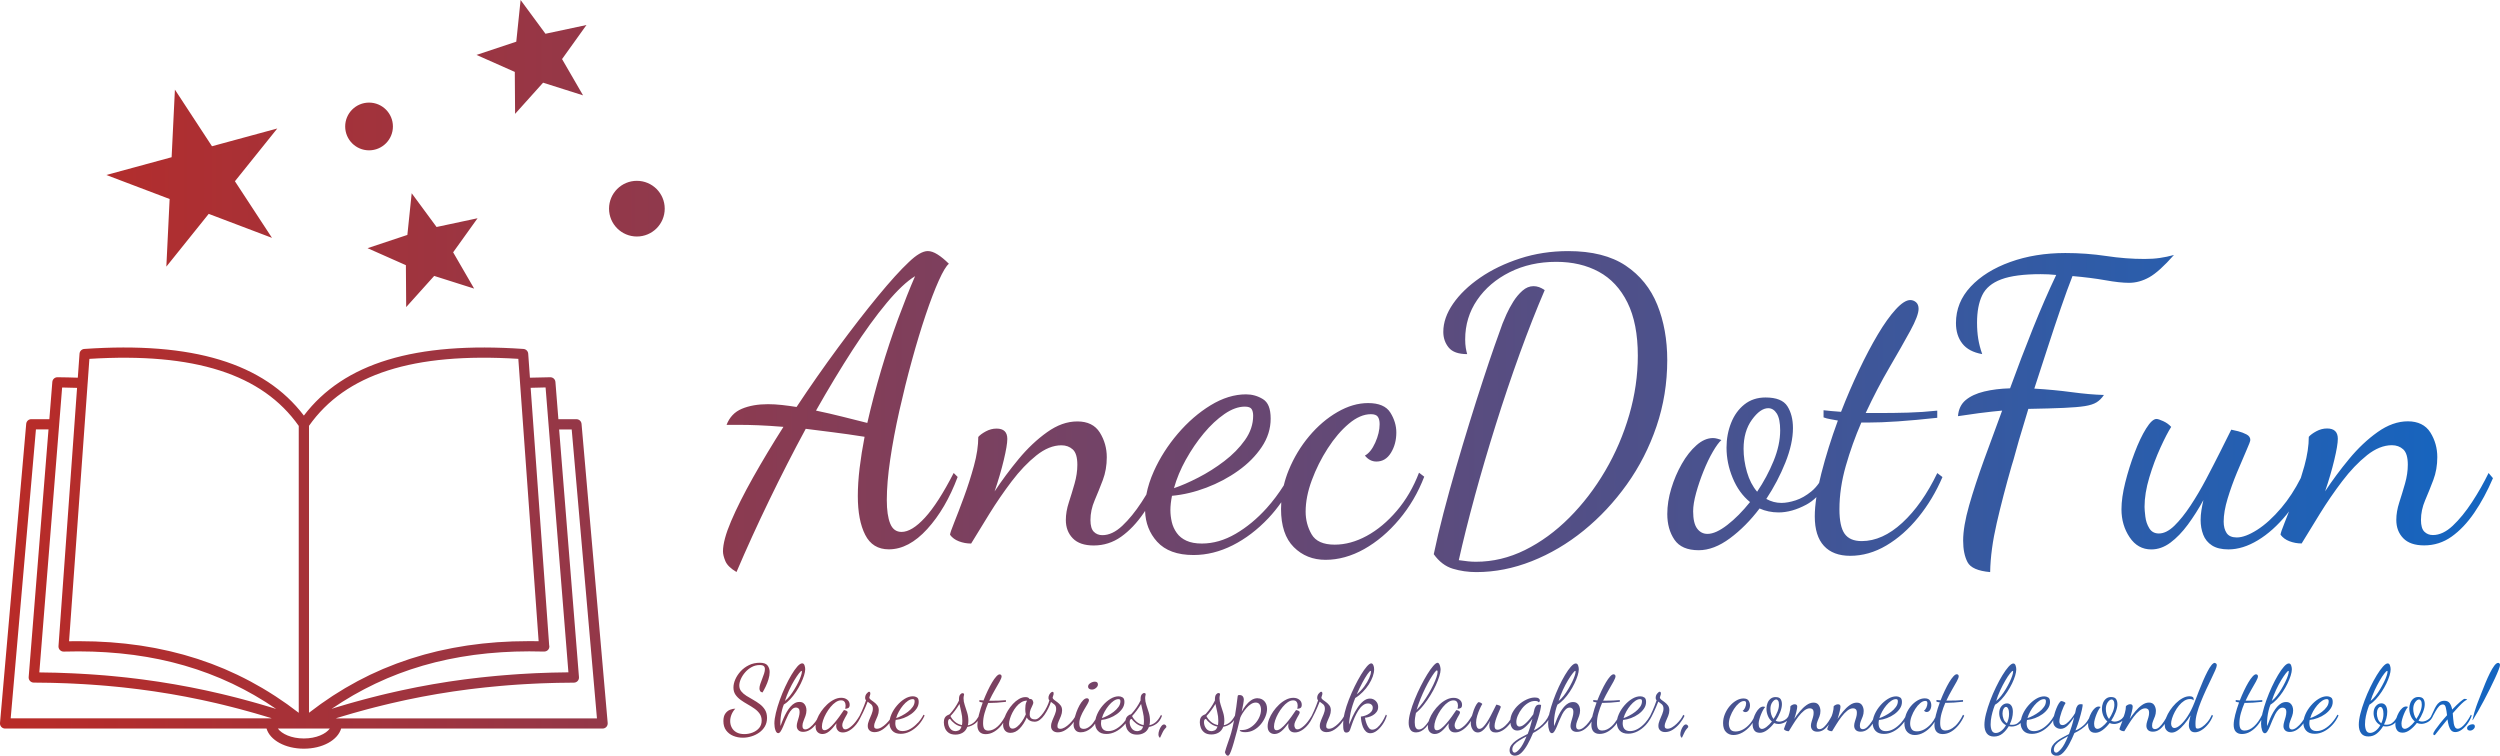 <?xml version="1.0" encoding="UTF-8"?>
<svg id="Layer_1" data-name="Layer 1" xmlns="http://www.w3.org/2000/svg" xmlns:xlink="http://www.w3.org/1999/xlink" viewBox="0 0 942.76 284.96">
  <defs>
    <linearGradient id="linear-gradient" x1="0" y1="142.48" x2="942.76" y2="142.48" gradientUnits="userSpaceOnUse">
      <stop offset="0" stop-color="#b92b27"/>
      <stop offset=".32" stop-color="#873c54"/>
      <stop offset=".99" stop-color="#1565c0"/>
    </linearGradient>
  </defs>
  <path d="M359.62,178.39c-3.9,7.6-7.5,13.2-10.8,16.8-3.3,3.6-6.25,5.4-8.85,5.4-2,0-3.43-1.05-4.27-3.15-.85-2.1-1.28-5.05-1.28-8.85,0-4.4.42-9.5,1.28-15.3.85-5.8,2-11.93,3.45-18.38,1.45-6.45,3.02-12.77,4.73-18.98,1.7-6.2,3.42-11.9,5.17-17.1,1.75-5.2,3.4-9.52,4.95-12.98,1.55-3.45,2.82-5.57,3.83-6.38-1.5-1.5-2.93-2.67-4.28-3.52-1.35-.85-2.58-1.27-3.67-1.27-1.9,0-4.3,1.4-7.2,4.2-3.1,2.9-6.97,7.18-11.62,12.82-4.65,5.65-9.65,12.1-15,19.35-5.35,7.25-10.58,14.73-15.67,22.42-1.9-.3-3.75-.55-5.55-.75-1.8-.2-3.55-.3-5.25-.3-3.8,0-7.08.58-9.82,1.73-2.75,1.15-4.67,3.18-5.78,6.07h5.25c1.9,0,4.15.05,6.75.15,2.6.1,5.75.3,9.45.6-4.2,6.6-8.02,12.98-11.48,19.12-3.45,6.15-6.2,11.62-8.25,16.43-2.05,4.8-3.07,8.6-3.07,11.4,0,1,.3,2.22.9,3.67.6,1.45,2,2.82,4.2,4.12,3.8-8.9,7.92-17.95,12.38-27.15,4.45-9.2,9.02-18.15,13.73-26.85,3.1.4,6.47.83,10.12,1.28,3.65.45,7.67,1.03,12.07,1.72-.8,4.1-1.42,8.05-1.88,11.85-.45,3.8-.67,7.3-.67,10.5,0,6.1.92,10.98,2.78,14.62,1.85,3.65,4.82,5.48,8.92,5.48,5,0,9.83-2.55,14.47-7.65,4.65-5.1,8.48-11.65,11.48-19.65l-1.5-1.5ZM327.07,159.49c-2.8-.7-5.88-1.47-9.23-2.32-3.35-.85-6.73-1.62-10.12-2.33,4.7-8.3,9.3-15.92,13.8-22.88,4.5-6.95,8.78-12.85,12.83-17.7,4.05-4.85,7.62-8.22,10.73-10.12-2,4.6-4.12,9.95-6.38,16.05-2.25,6.1-4.38,12.52-6.38,19.27-2,6.75-3.75,13.43-5.25,20.02ZM535.12,178.24c-2.1,5.5-4.9,10.3-8.4,14.4-3.5,4.1-7.28,7.25-11.33,9.45-4.05,2.2-8.08,3.3-12.08,3.3-4.3,0-7.2-1.3-8.7-3.9-1.5-2.6-2.25-5.45-2.25-8.55,0-3.7.77-7.65,2.33-11.85,1.55-4.2,3.55-8.2,6-12,2.45-3.8,5.1-6.9,7.95-9.3,2.85-2.4,5.62-3.6,8.33-3.6,1.3,0,2.17.33,2.62.98.45.65.67,1.57.67,2.77,0,2.2-.55,4.53-1.65,6.98-1.1,2.45-2.4,4.08-3.9,4.88,1.2,1.5,2.65,2.25,4.35,2.25,2.3,0,4.12-1.1,5.47-3.3,1.35-2.2,2.03-4.75,2.03-7.65,0-2.6-.75-5.1-2.25-7.5s-4.3-3.6-8.4-3.6c-3.8,0-7.65,1.12-11.55,3.38-3.9,2.25-7.45,5.28-10.65,9.08-3.2,3.8-5.78,8.08-7.73,12.83-.78,1.89-1.39,3.81-1.86,5.75-1.92,3.03-4.05,5.9-6.46,8.58-3.6,4-7.5,7.23-11.7,9.68-4.2,2.45-8.45,3.67-12.75,3.67-2.3,0-4.23-.35-5.77-1.05-1.55-.7-2.78-1.67-3.67-2.93-.9-1.25-1.53-2.62-1.88-4.12-.35-1.5-.53-3-.53-4.5,0-.8.05-1.65.15-2.55.1-.9.25-1.85.45-2.85,4.3-.4,8.62-1.42,12.98-3.08,4.35-1.65,8.35-3.77,12-6.38,3.65-2.6,6.6-5.57,8.85-8.92,2.25-3.35,3.38-6.92,3.38-10.73s-.97-6.15-2.92-7.35c-1.95-1.2-4.08-1.8-6.38-1.8-4.4,0-8.85,1.38-13.35,4.12-4.5,2.75-8.62,6.33-12.38,10.73-3.75,4.4-6.75,9.1-9,14.1-1.37,3.04-2.31,5.99-2.85,8.84-.58.96-1.18,1.91-1.8,2.86-2.35,3.6-4.78,6.58-7.28,8.93-2.5,2.35-5,3.52-7.5,3.52-1.3,0-2.38-.42-3.22-1.27-.85-.85-1.28-2.33-1.28-4.43,0-2.5.53-4.97,1.58-7.42,1.05-2.45,2.07-5,3.08-7.65,1-2.65,1.5-5.52,1.5-8.62,0-3.4-.88-6.5-2.62-9.3-1.75-2.8-4.58-4.2-8.48-4.2s-7.6,1.35-11.4,4.05c-3.8,2.7-7.38,6.08-10.73,10.12-3.35,4.05-6.38,8.13-9.08,12.23,1.4-4.1,2.55-8.02,3.45-11.77.9-3.75,1.35-6.42,1.35-8.03,0-2.6-1.35-3.9-4.05-3.9-1.4,0-2.75.35-4.05,1.05-1.3.7-2.25,1.4-2.85,2.1,0,3.3-.55,6.95-1.65,10.95-1.1,4-2.35,7.9-3.75,11.7-1.4,3.8-2.62,7-3.67,9.6-1.05,2.6-1.58,4.15-1.58,4.65.8,1.1,1.93,1.92,3.38,2.47,1.45.55,2.97.83,4.58.83,2-3.3,4.3-7.05,6.9-11.25,2.6-4.2,5.4-8.27,8.4-12.23,3-3.95,6.1-7.2,9.3-9.75,3.2-2.55,6.35-3.82,9.45-3.82,1.7,0,3.12.52,4.28,1.57,1.15,1.05,1.72,2.98,1.72,5.77,0,2.3-.35,4.68-1.05,7.12-.7,2.45-1.42,4.83-2.17,7.12-.75,2.3-1.12,4.5-1.12,6.6,0,2.8.87,5.1,2.62,6.9,1.75,1.8,4.37,2.7,7.88,2.7,3.8,0,7.25-1.1,10.35-3.3,3.1-2.2,5.95-5.2,8.55-9,.16-.24.32-.5.48-.74.15,4.57,1.66,8.44,4.54,11.62,3.05,3.35,7.62,5.02,13.73,5.02,5,0,9.92-1.23,14.77-3.67,4.85-2.45,9.35-5.87,13.5-10.27,1.73-1.84,3.33-3.83,4.82-5.95-.05.83-.09,1.66-.09,2.5,0,6.4,1.6,11.2,4.8,14.4,3.2,3.2,7.2,4.8,12,4.8s9.75-1.35,14.55-4.05c4.8-2.7,9.2-6.42,13.2-11.18,4-4.75,7.15-10.12,9.45-16.12l-1.95-1.5ZM447.22,173.29c2-3.6,4.25-6.9,6.75-9.9,2.5-3,5.1-5.42,7.8-7.28,2.7-1.85,5.25-2.77,7.65-2.77,1.3,0,2.15.3,2.55.9.4.6.6,1.45.6,2.55,0,3.2-1.03,6.25-3.08,9.15-2.05,2.9-4.65,5.55-7.8,7.95-3.15,2.4-6.43,4.48-9.83,6.22-3.4,1.75-6.45,3.08-9.15,3.98,1-3.6,2.5-7.2,4.5-10.8ZM556.12,187.24c-2.4,8.8-4.4,16.8-6,24,1.4.2,2.57.35,3.53.45.95.1,1.92.15,2.92.15,6.4,0,12.57-1.48,18.53-4.43,5.95-2.95,11.5-7,16.65-12.15s9.68-11.05,13.58-17.7c3.9-6.65,6.92-13.7,9.08-21.15,2.15-7.45,3.22-14.87,3.22-22.27,0-8.1-1.3-14.78-3.9-20.03-2.6-5.25-6.2-9.12-10.8-11.62-4.6-2.5-9.95-3.75-16.05-3.75-6.5,0-12.35,1.3-17.55,3.9-5.2,2.6-9.3,6.1-12.3,10.5-3,4.4-4.5,9.35-4.5,14.85,0,1.2.08,2.25.22,3.15.15.9.32,1.7.53,2.4-3.3,0-5.62-.83-6.97-2.48-1.35-1.65-2.03-3.62-2.03-5.92,0-3.5,1.22-7.02,3.67-10.58,2.45-3.55,5.85-6.83,10.2-9.83s9.38-5.42,15.08-7.27c5.7-1.85,11.75-2.77,18.15-2.77,9,0,16.22,1.83,21.68,5.48,5.45,3.65,9.42,8.58,11.92,14.77,2.5,6.2,3.75,13.15,3.75,20.85,0,8.7-1.35,17.02-4.05,24.98-2.7,7.95-6.43,15.25-11.18,21.9-4.75,6.65-10.18,12.45-16.27,17.4-6.1,4.95-12.63,8.8-19.58,11.55-6.95,2.75-13.93,4.12-20.92,4.12-3.1,0-6.05-.43-8.85-1.27-2.8-.85-5.2-2.68-7.2-5.48,1-4.8,2.22-9.97,3.67-15.52,1.45-5.55,3.02-11.25,4.72-17.1,1.7-5.85,3.42-11.6,5.17-17.25,1.75-5.65,3.42-10.92,5.03-15.82,1.6-4.9,3.05-9.2,4.35-12.9,1.3-3.7,2.3-6.5,3-8.4.3-.8.8-1.97,1.5-3.52.7-1.55,1.55-3.12,2.55-4.73,1-1.6,2.15-2.97,3.45-4.12,1.3-1.15,2.7-1.72,4.2-1.72,1.4,0,2.8.5,4.2,1.5-3.1,7.2-6.22,15.15-9.38,23.85-3.15,8.7-6.18,17.68-9.08,26.93-2.9,9.25-5.55,18.28-7.95,27.07ZM663.52,191.74c1.1.5,2.25.88,3.45,1.12,1.2.25,2.45.38,3.75.38,3.3,0,6.77-.97,10.42-2.92,1.4-.75,2.67-1.7,3.83-2.85-.4,2.68-.61,5.1-.61,7.28,0,4.9,1.15,8.6,3.45,11.1,2.3,2.5,5.6,3.75,9.9,3.75,4.7,0,9.25-1.3,13.65-3.9,4.4-2.6,8.42-6.15,12.07-10.65,3.65-4.5,6.68-9.55,9.08-15.15l-1.95-1.5c-3.8,7.9-8.2,14.15-13.2,18.75-5,4.6-10.1,6.9-15.3,6.9-3,0-5.15-.93-6.45-2.77-1.3-1.85-1.95-4.92-1.95-9.23,0-5.3.8-10.75,2.4-16.35,1.6-5.6,3.55-11.05,5.85-16.35h2.25c3.4,0,7.27-.15,11.62-.45,4.35-.3,9.27-.75,14.77-1.35v-2.7c-3.7.4-7.38.65-11.02.75-3.65.1-7.12.15-10.42.15h-5.55c2.9-6.2,5.9-11.95,9-17.25,3.1-5.3,5.7-9.87,7.8-13.72,2.1-3.85,3.15-6.62,3.15-8.33,0-1.1-.33-1.92-.97-2.48-.65-.55-1.38-.82-2.17-.82-1.5,0-3.33,1.18-5.48,3.52-2.15,2.35-4.4,5.5-6.75,9.45-2.35,3.95-4.72,8.45-7.12,13.5-2.4,5.05-4.65,10.28-6.75,15.68-1.4-.1-2.65-.2-3.75-.3-1.1-.1-2.05-.2-2.85-.3v2.7c.8.3,1.65.52,2.55.67s1.85.33,2.85.52c-2.5,6.8-4.57,13.43-6.22,19.88-.32,1.25-.6,2.46-.86,3.63-.85,1.23-1.81,2.3-2.89,3.19-1.95,1.6-3.93,2.73-5.92,3.38-2,.65-3.8.98-5.4.98-2,0-3.9-.5-5.7-1.5,2.9-4.4,5.3-8.97,7.2-13.73,1.9-4.75,2.85-9.08,2.85-12.98,0-3.3-.7-6.05-2.1-8.25-1.4-2.2-4.15-3.3-8.25-3.3-3.1,0-5.75.88-7.95,2.62-2.2,1.75-3.88,4.08-5.02,6.97-1.15,2.9-1.73,6-1.73,9.3,0,3.9.77,7.73,2.33,11.48,1.55,3.75,3.72,6.78,6.53,9.07-2.8,3.5-5.65,6.38-8.55,8.62-2.9,2.25-5.4,3.38-7.5,3.38-1.6,0-2.9-.67-3.9-2.02-1-1.35-1.5-3.52-1.5-6.52,0-1.9.38-4.2,1.12-6.9.75-2.7,1.67-5.42,2.78-8.18,1.1-2.75,2.27-5.2,3.52-7.35,1.25-2.15,2.33-3.62,3.23-4.42-.5-.2-1.03-.38-1.58-.52-.55-.15-1.08-.23-1.58-.23-2.1,0-4.18.9-6.22,2.7-2.05,1.8-3.9,4.15-5.55,7.05-1.65,2.9-2.98,6-3.97,9.3-1,3.3-1.5,6.5-1.5,9.6,0,3.8.9,7.03,2.7,9.68s4.85,3.97,9.15,3.97c3.8,0,7.73-1.5,11.78-4.5,4.05-3,7.77-6.75,11.17-11.25ZM658.79,178.01c-.85-2.95-1.28-5.87-1.28-8.78,0-4.4,1.05-8.05,3.15-10.95,2.1-2.9,4.15-4.35,6.15-4.35,1.3,0,2.38.67,3.23,2.02.85,1.35,1.27,3.48,1.27,6.38,0,3.6-.82,7.43-2.47,11.48s-3.73,7.93-6.22,11.62c-1.7-2-2.98-4.47-3.83-7.42ZM750.51,215.74c-4.6-.4-7.45-1.65-8.55-3.75-1.1-2.1-1.65-4.8-1.65-8.1,0-3.6.75-8.03,2.25-13.28s3.38-10.97,5.62-17.17c2.25-6.2,4.52-12.4,6.83-18.6-1.2.1-2.47.23-3.83.38-1.35.15-3.03.35-5.02.6-2,.25-4.6.63-7.8,1.12.2-2.6,1.17-4.62,2.92-6.08,1.75-1.45,4.07-2.52,6.97-3.22,2.9-.7,6.15-1.1,9.75-1.2,2.8-7.7,5.67-15.23,8.62-22.58,2.95-7.35,5.87-14.07,8.78-20.17-1-.1-1.98-.17-2.92-.23-.95-.05-1.93-.07-2.93-.07-6.4,0-11.35.65-14.85,1.95-3.5,1.3-5.9,3.3-7.2,6-1.3,2.7-1.95,6.15-1.95,10.35,0,2.2.15,4.23.45,6.08.3,1.85.8,3.78,1.5,5.77-3.4-.6-5.9-1.92-7.5-3.98-1.6-2.05-2.4-4.62-2.4-7.73,0-5.2,1.85-9.77,5.55-13.73,3.7-3.95,8.67-7.05,14.92-9.3,6.25-2.25,13.17-3.38,20.78-3.38,5.3,0,10.42.38,15.38,1.12,4.95.75,9.77,1.12,14.47,1.12,2.1,0,4.02-.12,5.78-.38,1.75-.25,3.52-.62,5.32-1.12-3.7,4.2-6.8,7-9.3,8.4-2.5,1.4-5.05,2.1-7.65,2.1-2.3,0-5.28-.32-8.93-.98-3.65-.65-7.78-1.17-12.38-1.57-1.3,3.3-2.75,7.27-4.35,11.92-1.6,4.65-3.25,9.6-4.95,14.85-1.7,5.25-3.4,10.48-5.1,15.67,5,.3,9.72.75,14.17,1.35,4.45.6,8.47.95,12.08,1.05-.8,1.2-1.73,2.13-2.78,2.78-1.05.65-2.53,1.12-4.42,1.42-1.9.3-4.53.52-7.88.67-3.35.15-7.83.28-13.42.38-.6,2.1-1.35,4.6-2.25,7.5-.9,2.9-1.7,5.65-2.4,8.25-.7,2.6-1.25,4.5-1.65,5.7-2.2,7.7-4.08,14.9-5.62,21.6-1.55,6.7-2.38,12.85-2.48,18.45ZM892.56,171.71c-3.2,2.55-6.3,5.8-9.3,9.75-3,3.95-5.8,8.02-8.4,12.23-2.6,4.2-4.9,7.95-6.9,11.25-1.6,0-3.12-.28-4.58-.83-1.45-.55-2.57-1.38-3.38-2.47,0-.5.53-2.05,1.58-4.65.5-1.24,1.04-2.62,1.62-4.13-.31.4-.62.81-.94,1.2-3.4,4.15-7,7.38-10.8,9.67-3.8,2.3-7.5,3.45-11.1,3.45-2.6,0-4.68-.5-6.22-1.5-1.55-1-2.65-2.35-3.3-4.05-.65-1.7-.98-3.55-.98-5.55,0-1.2.1-2.42.3-3.67.2-1.25.45-2.52.75-3.83-1.8,3.3-3.75,6.38-5.85,9.23-2.1,2.85-4.3,5.12-6.6,6.83-2.3,1.7-4.7,2.55-7.2,2.55-3.4,0-6.13-1.53-8.17-4.58-2.05-3.05-3.08-6.57-3.08-10.57,0-2.9.47-6.25,1.42-10.05.95-3.8,2.12-7.55,3.53-11.25,1.4-3.7,2.85-6.75,4.35-9.15s2.8-3.6,3.9-3.6c.5,0,1.35.28,2.55.83,1.2.55,2.2,1.27,3,2.17-1.1,1.7-2.45,4.3-4.05,7.8-1.6,3.5-3,7.25-4.2,11.25-1.2,4-1.8,7.7-1.8,11.1,0,.8.1,2.02.3,3.67.2,1.65.7,3.13,1.5,4.42.8,1.3,2,1.95,3.6,1.95,1.9,0,3.85-.98,5.85-2.92,2-1.95,4.02-4.47,6.08-7.58,2.05-3.1,4.02-6.45,5.92-10.05,1.9-3.6,3.67-7.05,5.33-10.35,1.65-3.3,3.02-6.05,4.12-8.25.6.1,1.47.3,2.62.6,1.15.3,2.2.7,3.15,1.2.95.5,1.42,1.2,1.42,2.1,0,.4-.5,1.73-1.5,3.98-1,2.25-2.17,5-3.52,8.25-1.35,3.25-2.53,6.52-3.53,9.82-1,3.3-1.5,6.2-1.5,8.7,0,1.8.38,3.25,1.12,4.35.75,1.1,2.03,1.65,3.83,1.65,2.1,0,4.65-.95,7.65-2.85,3-1.9,6.05-4.67,9.15-8.32,2.71-3.2,5.16-6.95,7.34-11.26.47-1.51.93-3.03,1.36-4.57,1.1-4,1.65-7.65,1.65-10.95.6-.7,1.55-1.4,2.85-2.1,1.3-.7,2.65-1.05,4.05-1.05,2.7,0,4.05,1.3,4.05,3.9,0,1.6-.45,4.28-1.35,8.03-.9,3.75-2.05,7.68-3.45,11.77,2.7-4.1,5.72-8.18,9.08-12.23,3.35-4.05,6.92-7.42,10.73-10.12,3.8-2.7,7.6-4.05,11.4-4.05s6.72,1.4,8.48,4.2c1.75,2.8,2.62,5.9,2.62,9.3,0,3.1-.5,5.98-1.5,8.62-1,2.65-2.03,5.2-3.08,7.65-1.05,2.45-1.58,4.93-1.58,7.42,0,2.1.42,3.58,1.28,4.43.85.85,1.92,1.27,3.22,1.27,2.5,0,5-1.17,7.5-3.52,2.5-2.35,4.92-5.33,7.28-8.93,2.35-3.6,4.42-7.25,6.22-10.95l1.65,1.95c-2.1,4.9-4.45,9.25-7.05,13.05-2.6,3.8-5.45,6.8-8.55,9-3.1,2.2-6.55,3.3-10.35,3.3-3.5,0-6.13-.9-7.88-2.7-1.75-1.8-2.62-4.1-2.62-6.9,0-2.1.38-4.3,1.12-6.6.75-2.3,1.47-4.67,2.17-7.12.7-2.45,1.05-4.82,1.05-7.12,0-2.8-.58-4.72-1.72-5.77-1.15-1.05-2.58-1.57-4.28-1.57-3.1,0-6.25,1.27-9.45,3.82ZM289.43,250.95c.54.67.81,1.5.81,2.5,0,.84-.15,1.75-.44,2.71-.29.97-.65,1.89-1.07,2.76s-.82,1.62-1.19,2.22c-.42-.09-.72-.27-.89-.54-.17-.27-.26-.59-.26-.96,0-.49.1-1.05.31-1.68.21-.63.45-1.28.72-1.96.27-.68.51-1.34.72-1.98s.31-1.22.31-1.73c0-.47-.14-.83-.42-1.1-.28-.27-.79-.4-1.54-.4-1.1,0-2.11.26-3.04.77-.93.51-1.75,1.17-2.45,1.98-.7.8-1.24,1.65-1.63,2.54-.39.89-.58,1.69-.58,2.42,0,.86.25,1.6.75,2.22.5.62,1.15,1.18,1.94,1.68.79.5,1.64,1,2.54,1.5.9.5,1.74,1.06,2.54,1.66.79.61,1.44,1.32,1.94,2.15.5.83.75,1.84.75,3.03s-.27,2.28-.81,3.2c-.54.92-1.25,1.7-2.15,2.33-.9.63-1.88,1.11-2.96,1.43-1.07.33-2.15.49-3.22.49-1.26,0-2.45-.23-3.57-.68-1.12-.46-2.02-1.15-2.71-2.08-.69-.93-1.03-2.1-1.03-3.5,0-1.21.24-2.16.72-2.83.48-.68,1.07-1.16,1.77-1.44.7-.28,1.37-.42,2-.42-.63.68-1.11,1.42-1.44,2.24-.33.82-.49,1.63-.49,2.45,0,.86.19,1.67.58,2.42.39.75.97,1.35,1.77,1.8.79.46,1.8.68,3.01.68,1.05,0,2.08-.19,3.08-.58s1.83-.96,2.47-1.71c.64-.76.96-1.7.96-2.82,0-1-.26-1.87-.77-2.59-.51-.72-1.17-1.37-1.98-1.93-.8-.56-1.66-1.1-2.57-1.61-.91-.51-1.77-1.06-2.57-1.63-.8-.57-1.46-1.23-1.98-1.98-.51-.75-.77-1.64-.77-2.7,0-.98.23-2.01.7-3.08.47-1.07,1.14-2.09,2.01-3.05.88-.96,1.92-1.73,3.15-2.33s2.6-.89,4.11-.89c1.38,0,2.33.33,2.87,1ZM346.1,272.57c-.84.93-1.75,1.69-2.73,2.26-.98.57-1.97.86-2.98.86-.54,0-.99-.08-1.35-.25-.36-.16-.65-.39-.86-.68s-.36-.61-.44-.96c-.08-.35-.12-.7-.12-1.05,0-.19.01-.38.04-.59.02-.21.06-.43.1-.67,1-.09,2.01-.33,3.03-.72s1.95-.88,2.8-1.49c.85-.61,1.54-1.3,2.07-2.08.52-.78.79-1.62.79-2.5s-.23-1.44-.68-1.71c-.46-.28-.95-.42-1.49-.42-1.03,0-2.06.32-3.11.96-1.05.64-2.01,1.48-2.89,2.5s-1.58,2.12-2.1,3.29c-.32.72-.53,1.41-.66,2.09-.42.54-.87,1.06-1.39,1.55-.56.54-1.14.98-1.73,1.33-.59.35-1.17.53-1.73.53-.28,0-.52-.07-.73-.21-.21-.14-.31-.42-.31-.84,0-.49.15-1.06.44-1.71.29-.65.58-1.34.88-2.06.29-.72.44-1.44.44-2.14,0-.75-.18-1.36-.54-1.84-.36-.48-.78-.89-1.24-1.23-.47-.34-.88-.64-1.24-.91-.36-.27-.54-.57-.54-.89,0-.07.06-.27.19-.61.13-.34.19-.57.19-.68s-.02-.29-.05-.51c-.04-.22-.18-.33-.44-.33-.19,0-.48.22-.88.67-.4.44-.6,1.02-.6,1.72,0,.33.12.61.35.84-.51,1.49-1.03,2.82-1.56,3.99-.33.74-.62,1.36-.88,1.87-.96,1.62-1.91,2.87-2.85,3.71-1.03.92-1.85,1.38-2.49,1.38-.42,0-.72-.17-.91-.51-.19-.34-.28-.68-.28-1.03,0-.42.1-.87.31-1.35s.44-.95.7-1.42c.26-.47.49-.88.7-1.24.21-.36.32-.65.32-.86,0-.19-.08-.34-.25-.46-.16-.12-.36-.21-.58-.28-.22-.07-.4-.12-.54-.14-.02,0-.08.07-.17.21-.47.7-1,1.47-1.61,2.31-.61.84-1.24,1.65-1.91,2.43-.67.78-1.31,1.42-1.94,1.92-.63.5-1.21.75-1.75.75-.63,0-.95-.46-.95-1.37,0-.68.14-1.45.42-2.31.28-.86.67-1.74,1.16-2.62.49-.89,1.05-1.71,1.68-2.47.63-.76,1.28-1.37,1.96-1.82.68-.45,1.34-.68,1.99-.68s1.07.19,1.33.58c.26.38.39.85.39,1.38,0,.19-.02.39-.05.61s-.08.43-.12.61c.51,0,.93-.11,1.24-.32s.47-.61.47-1.19c0-.79-.3-1.43-.91-1.91-.61-.48-1.37-.72-2.27-.72s-1.83.23-2.75.7c-.92.47-1.8,1.09-2.62,1.87-.83.78-1.57,1.65-2.22,2.59-.65.95-1.17,1.9-1.54,2.87-.03.07-.05.15-.08.22-.19.29-.38.59-.59.86-.65.85-1.31,1.54-1.98,2.05-.67.51-1.27.77-1.8.77-.3,0-.55-.1-.75-.31s-.3-.55-.3-1.02c0-.58.13-1.19.39-1.82.26-.63.51-1.28.75-1.96.24-.68.37-1.38.37-2.1,0-.51-.09-1.01-.26-1.49-.18-.48-.46-.88-.84-1.19-.38-.32-.9-.47-1.56-.47s-1.23.16-1.79.47c-.56.31-1.09.76-1.59,1.33-.5.57-.97,1.24-1.42,2-.44.76-.86,1.59-1.24,2.49-.39.9-.74,1.83-1.07,2.78-.02-.16-.04-.34-.05-.52-.01-.19-.02-.41-.02-.67,0-.63.05-1.35.14-2.15.09-.81.24-1.63.44-2.47.2-.84.44-1.6.72-2.28.82-.49,1.62-1.16,2.42-2.01.79-.85,1.53-1.79,2.21-2.82.68-1.03,1.27-2.07,1.79-3.13.51-1.06.92-2.06,1.21-2.99.29-.93.44-1.73.44-2.38,0-.47-.09-.95-.26-1.45-.17-.5-.47-.75-.89-.75-.51,0-1.12.4-1.82,1.19s-1.45,1.85-2.24,3.18c-.79,1.33-1.57,2.81-2.33,4.45-.76,1.63-1.44,3.3-2.05,5-.61,1.7-1.1,3.33-1.47,4.87-.37,1.54-.56,2.87-.56,3.99,0,.93.13,1.77.39,2.52.26.75.61,1.12,1.05,1.12.33,0,.64-.23.94-.7s.61-1.07.91-1.8c.3-.73.62-1.51.96-2.33.34-.82.7-1.59,1.08-2.33.39-.74.81-1.34,1.28-1.8.47-.47.99-.7,1.57-.7.37,0,.69.13.95.38.26.26.38.69.38,1.29,0,.56-.09,1.16-.26,1.79-.17.63-.36,1.25-.54,1.86-.19.61-.28,1.15-.28,1.64,0,.63.2,1.16.61,1.58s1.01.63,1.8.63c.91,0,1.79-.27,2.62-.8.76-.48,1.46-1.13,2.1-1.93-.02.22-.03.43-.03.64,0,.98.25,1.71.75,2.19.5.48,1.11.72,1.84.72.86,0,1.71-.34,2.54-1.01s1.74-1.69,2.75-3.04c-.02.19-.05.37-.07.54-.02.17-.04.33-.04.47,0,.61.2,1.17.61,1.68.41.51,1.04.77,1.91.77s1.7-.27,2.57-.8,1.7-1.28,2.47-2.24c.55-.68,1.02-1.44,1.43-2.27.33-.6.73-1.39,1.2-2.38.58-1.24,1.14-2.54,1.68-3.92.44.3.88.64,1.31,1s.65.92.65,1.66c0,.61-.16,1.29-.47,2.05-.31.76-.64,1.52-.96,2.29-.33.77-.49,1.5-.49,2.21s.23,1.23.68,1.65,1.08.63,1.87.63c1,0,1.98-.3,2.92-.91s1.8-1.38,2.57-2.33c.05-.06.09-.12.14-.18,0,1.14.36,2.1,1.07,2.88.71.78,1.78,1.17,3.2,1.17,1.17,0,2.32-.29,3.45-.86,1.13-.57,2.18-1.37,3.15-2.4.97-1.03,1.77-2.24,2.4-3.64l-.42-.31c-.58,1.12-1.29,2.15-2.13,3.08ZM338.99,268.3c.47-.84.99-1.61,1.57-2.31.58-.7,1.19-1.27,1.82-1.7.63-.43,1.23-.65,1.79-.65.3,0,.5.07.6.21.09.14.14.34.14.59,0,.75-.24,1.46-.72,2.13-.48.68-1.08,1.29-1.82,1.86-.74.56-1.5,1.04-2.29,1.45-.79.41-1.51.72-2.14.93.23-.84.58-1.68,1.05-2.52ZM297.62,260.17c.63-1.35,1.27-2.57,1.92-3.64.65-1.07,1.23-1.93,1.73-2.57.5-.64.83-.96,1-.96.05,0,.08.02.1.05.02.04.04.11.04.23,0,.35-.12.88-.35,1.58-.23.7-.56,1.48-.98,2.34s-.9,1.74-1.44,2.64c-.54.9-1.11,1.74-1.73,2.54-.62.79-1.25,1.45-1.91,1.96.44-1.42.98-2.81,1.61-4.17ZM410.76,259.76c-.29-.19-.44-.48-.44-.88,0-.49.29-.92.86-1.28.57-.36,1.14-.54,1.7-.54.35,0,.63.08.84.25s.31.44.31.84c0,.44-.24.87-.72,1.28-.48.41-1,.61-1.56.61-.37,0-.71-.09-1-.28ZM437.86,269.52c-.68,1.31-1.38,2.26-2.1,2.85-.72.59-1.49.96-2.31,1.1.07-.26.12-.53.16-.82.04-.29.05-.59.05-.89,0-1.07-.15-2.11-.46-3.1-.3-.99-.61-1.94-.91-2.83s-.45-1.73-.45-2.5c0-.4.03-.72.1-.98.07-.26.1-.44.1-.56s-.05-.22-.14-.31-.23-.14-.42-.14c-.33,0-.64.18-.93.54-.29.36-.44.97-.44,1.84v.42c-.44.93-.96,1.82-1.54,2.66-.58.84-1.22,1.65-1.92,2.42-.09.09-.26.19-.51.28-.07.03-.14.06-.21.1l-.13-.1c-.04.08-.1.16-.14.24-.1.06-.19.11-.29.18-.27.19-.5.47-.68.84-.11.22-.18.5-.23.83-.25.34-.5.68-.79.99-.84.93-1.75,1.69-2.73,2.26-.98.57-1.97.86-2.98.86-.54,0-.99-.08-1.35-.25-.36-.16-.65-.39-.86-.68s-.36-.61-.44-.96c-.08-.35-.12-.7-.12-1.05,0-.19.01-.38.04-.59.02-.21.06-.43.1-.67,1-.09,2.01-.33,3.03-.72s1.95-.88,2.8-1.49c.85-.61,1.54-1.3,2.07-2.08.52-.78.79-1.62.79-2.5s-.23-1.44-.68-1.71c-.46-.28-.95-.42-1.49-.42-1.03,0-2.06.32-3.11.96-1.05.64-2.01,1.48-2.89,2.5s-1.58,2.12-2.1,3.29c-.3.68-.51,1.33-.64,1.97-.64,1.04-1.25,1.85-1.85,2.37-.9.79-1.74,1.19-2.54,1.19-.58,0-1.02-.14-1.29-.42-.28-.28-.42-.84-.42-1.68s.18-1.67.54-2.57c.36-.9.79-1.76,1.28-2.57.49-.82.92-1.54,1.28-2.17.36-.63.54-1.08.54-1.36,0-.26-.08-.45-.23-.58-.15-.13-.33-.19-.54-.19-.47,0-.95.25-1.44.75-.49.5-.95,1.15-1.38,1.94-.43.79-.81,1.64-1.14,2.54-.24.66-.43,1.29-.61,1.91-.16.27-.34.54-.55.82-.44.59-.94,1.16-1.5,1.7-.56.54-1.14.98-1.73,1.33-.6.35-1.17.53-1.73.53-.28,0-.52-.07-.74-.21-.21-.14-.31-.42-.31-.84,0-.49.15-1.06.44-1.71.29-.65.58-1.34.88-2.06.29-.72.44-1.44.44-2.14,0-.75-.18-1.36-.54-1.84s-.78-.89-1.24-1.23c-.47-.34-.88-.64-1.24-.91-.36-.27-.54-.57-.54-.89,0-.07.06-.27.19-.61.13-.34.19-.57.19-.68s-.02-.29-.05-.51-.18-.33-.44-.33c-.12,0-.3.1-.54.3s-.46.48-.65.84c-.19.36-.28.78-.28,1.24,0,.33.12.61.35.84-.21.77-.52,1.58-.93,2.42-.41.84-.87,1.62-1.38,2.33s-1.03,1.29-1.56,1.75c-.53.46-1.02.68-1.49.68-.72,0-1.25-.16-1.57-.47-.33-.31-.49-.8-.49-1.45s.11-1.23.33-1.79c.22-.56.45-1.07.68-1.52.23-.46.35-.82.35-1.1,0-.21-.09-.49-.26-.84-.17-.35-.48-.53-.93-.53h-.12s-.08.01-.12.04c-.09-.21-.26-.38-.49-.53-.23-.14-.57-.21-1.02-.21-.84,0-1.67.24-2.48.72-.82.48-1.58,1.1-2.29,1.87-.71.77-1.35,1.62-1.91,2.54-.49.8-.86,1.6-1.17,2.41-.78,1.42-1.64,2.6-2.61,3.49-1.17,1.07-2.36,1.61-3.57,1.61-.7,0-1.2-.22-1.51-.65-.3-.43-.46-1.15-.46-2.15,0-1.24.19-2.51.56-3.81.37-1.31.83-2.58,1.37-3.82h.52c.79,0,1.7-.04,2.71-.1,1.02-.07,2.16-.17,3.45-.32v-.63c-.86.09-1.72.15-2.57.17-.85.02-1.66.04-2.43.04h-1.29c.68-1.45,1.38-2.79,2.1-4.03.72-1.24,1.33-2.3,1.82-3.2.49-.9.74-1.54.74-1.94,0-.26-.08-.45-.23-.58-.15-.13-.32-.19-.51-.19-.35,0-.78.27-1.28.82-.5.55-1.03,1.28-1.57,2.21-.55.92-1.1,1.97-1.66,3.15-.56,1.18-1.08,2.4-1.58,3.66-.33-.02-.62-.05-.88-.07-.26-.02-.48-.05-.67-.07v.63c.19.07.39.12.6.16.21.03.43.08.67.12-.58,1.59-1.07,3.13-1.45,4.64-.06.25-.12.49-.17.73-.55.94-1.12,1.66-1.7,2.14-.72.59-1.49.96-2.31,1.1.07-.26.12-.53.16-.82.04-.29.05-.59.05-.89,0-1.07-.15-2.11-.46-3.1-.3-.99-.61-1.94-.91-2.83s-.45-1.73-.45-2.5c0-.4.03-.72.1-.98.07-.26.1-.44.1-.56s-.05-.22-.14-.31-.23-.14-.42-.14c-.33,0-.64.18-.93.54-.29.36-.44.97-.44,1.84v.42c-.44.93-.96,1.82-1.54,2.66-.58.84-1.22,1.65-1.92,2.42-.09.09-.26.19-.51.28-.25.09-.5.23-.77.42-.27.19-.5.47-.68.84-.19.37-.28.91-.28,1.61s.13,1.4.4,2.1c.27.7.72,1.29,1.36,1.77.64.48,1.51.72,2.61.72,1,0,1.91-.23,2.71-.7.8-.47,1.39-1.2,1.77-2.21,1.05-.16,2.02-.58,2.91-1.24.37-.28.7-.63,1-1.02-.08.55-.12,1.07-.12,1.53,0,1.14.27,2.01.81,2.59.54.58,1.31.88,2.31.88,1.1,0,2.16-.3,3.19-.91,1.03-.61,1.97-1.44,2.82-2.49.23-.29.42-.6.63-.91-.03.26-.06.52-.06.77,0,.89.25,1.62.73,2.19.49.57,1.18.86,2.06.86,1.24,0,2.39-.54,3.45-1.63,1.06-1.08,1.95-2.48,2.68-4.18.28.54.68.94,1.21,1.21.52.27,1.11.4,1.77.4s1.32-.23,1.94-.7c.62-.47,1.2-1.08,1.73-1.84s1.02-1.58,1.45-2.45c.43-.88.78-1.71,1.03-2.5.44.3.88.64,1.31,1,.43.36.65.92.65,1.66,0,.61-.16,1.29-.47,2.05-.31.76-.64,1.52-.96,2.29-.33.77-.49,1.5-.49,2.21s.23,1.23.68,1.65,1.08.63,1.87.63c1,0,1.98-.3,2.92-.91.95-.61,1.8-1.38,2.57-2.33.19-.24.38-.48.55-.72-.06.38-.1.72-.1,1.01,0,.82.22,1.51.67,2.08.44.57,1.12.86,2.03.86,1.38,0,2.7-.54,3.97-1.61.55-.46,1.03-1.03,1.46-1.66.03,1.07.38,1.99,1.06,2.73.71.78,1.78,1.17,3.2,1.17,1.17,0,2.32-.29,3.45-.86,1.13-.57,2.18-1.37,3.15-2.4.21-.23.42-.47.61-.71.04.58.15,1.15.37,1.73.27.7.72,1.29,1.36,1.77.64.48,1.51.72,2.61.72,1,0,1.91-.23,2.71-.7.8-.47,1.39-1.2,1.77-2.21,1.05-.16,2.02-.58,2.91-1.24.89-.67,1.55-1.64,2-2.92l-.31-.35ZM416.59,268.3c.47-.84.99-1.61,1.57-2.31.58-.7,1.19-1.27,1.82-1.7.63-.43,1.23-.65,1.79-.65.3,0,.5.07.6.21.09.14.14.34.14.59,0,.75-.24,1.46-.72,2.13-.48.68-1.08,1.29-1.82,1.86-.74.56-1.5,1.04-2.29,1.45-.79.41-1.51.72-2.14.93.23-.84.58-1.68,1.05-2.52ZM361.5,275.44c-.47.19-.84.28-1.12.28-.91,0-1.62-.36-2.12-1.07-.5-.71-.75-1.49-.75-2.33,0-.79.26-1.2.77-1.22.37.58.94,1.17,1.7,1.75s1.63.97,2.61,1.15c-.26.77-.62,1.25-1.08,1.44ZM362.86,272.71c-.02.26-.06.5-.1.74-1.07-.23-1.98-.68-2.71-1.33s-1.28-1.35-1.63-2.1c.54-.54,1.1-1.21,1.7-2.01.6-.81,1.16-1.65,1.7-2.54.19.96.41,1.98.68,3.06.27,1.08.4,2.18.4,3.27,0,.35-.01.65-.04.91ZM386.96,264.94c-.1.3-.19.65-.24,1.05-.06.4-.09.86-.09,1.4,0,.77.07,1.43.21,1.99-.42,1-.92,1.91-1.5,2.73-.58.82-1.18,1.46-1.78,1.94-.61.48-1.18.72-1.72.72-.42,0-.75-.16-.98-.49-.23-.33-.35-.76-.35-1.29s.11-1.18.33-1.92.53-1.52.93-2.31.88-1.53,1.44-2.22c.56-.69,1.18-1.25,1.87-1.68.69-.43,1.43-.65,2.22-.65-.12.19-.23.43-.33.74ZM429.99,275.44c-.47.19-.84.28-1.12.28-.91,0-1.62-.36-2.12-1.07-.5-.71-.75-1.49-.75-2.33,0-.79.26-1.2.77-1.22.37.58.94,1.17,1.7,1.75s1.63.97,2.61,1.15c-.26.77-.62,1.25-1.08,1.44ZM431.35,272.71c-.02.26-.06.5-.1.74-1.07-.23-1.98-.68-2.71-1.33s-1.28-1.35-1.63-2.1c.54-.54,1.1-1.21,1.7-2.01.6-.81,1.16-1.65,1.7-2.54.19.96.41,1.98.68,3.06.27,1.08.4,2.18.4,3.27,0,.35-.01.65-.04.91ZM439.6,273.49c.17.2.26.43.26.68-.65.68-1.14,1.35-1.45,2.03s-.64,1.35-.96,2.03c-.21-.12-.36-.29-.46-.53-.09-.23-.14-.49-.14-.77,0-.47.1-1,.31-1.59s.48-1.1.81-1.52c.33-.42.67-.63,1.02-.63.23,0,.44.1.61.3ZM474.3,263.29c-.91,0-1.75.27-2.52.81-.77.54-1.45,1.2-2.05,1.99-.6.79-1.09,1.58-1.49,2.35.26-1.14.46-2.14.6-2.98s.21-1.42.21-1.75c0-.4-.13-.76-.38-1.1-.26-.34-.69-.51-1.3-.51-.28,0-.45.05-.52.14-.07.09-.12.25-.14.46-.33,2.8-.65,5.14-.98,7.04,0,.05-.02.1-.03.15-.61,1.11-1.25,1.95-1.9,2.49-.72.59-1.49.96-2.31,1.1.07-.26.12-.53.16-.82.04-.29.05-.59.05-.89,0-1.07-.15-2.11-.46-3.1-.3-.99-.61-1.94-.91-2.83s-.45-1.73-.45-2.5c0-.4.03-.72.1-.98.07-.26.1-.44.1-.56s-.05-.22-.14-.31-.23-.14-.42-.14c-.33,0-.64.18-.93.54-.29.36-.44.97-.44,1.84v.42c-.44.93-.96,1.82-1.54,2.66-.58.84-1.22,1.65-1.92,2.42-.09.09-.26.19-.51.28-.25.09-.5.23-.77.42-.27.19-.5.47-.68.84-.19.37-.28.91-.28,1.61s.13,1.4.4,2.1c.27.7.72,1.29,1.36,1.77.64.48,1.51.72,2.61.72,1,0,1.91-.23,2.71-.7.8-.47,1.39-1.2,1.77-2.21,1.05-.16,2.02-.58,2.91-1.24.45-.34.84-.75,1.17-1.25-.21,1.11-.42,2.09-.62,2.93-.3,1.27-.61,2.38-.93,3.33s-.63,1.87-.95,2.76-.64,1.92-.96,3.06c0,.05.05.18.14.4s.23.43.4.63c.18.2.36.3.54.3.16,0,.3-.06.42-.17.21-.19.47-.7.79-1.54s.67-1.92,1.05-3.24c.38-1.32.79-2.79,1.21-4.41.42-1.62.84-3.31,1.26-5.06.21-.51.52-1.09.93-1.73s.88-1.26,1.4-1.85c.52-.6,1.08-1.09,1.68-1.47.6-.38,1.2-.58,1.8-.58.7,0,1.21.26,1.52.79.31.53.47,1.16.47,1.91,0,.89-.19,1.78-.58,2.69-.39.91-.92,1.74-1.59,2.49s-1.44,1.35-2.29,1.8c-.85.46-1.74.68-2.68.68-.23,0-.44,0-.61.02-.17.01-.26.06-.26.16,0,.14.19.28.56.42.37.14.86.21,1.47.21,1.21,0,2.32-.28,3.33-.84,1-.56,1.87-1.29,2.61-2.19s1.31-1.86,1.71-2.87c.41-1.02.61-1.98.61-2.89,0-1.19-.33-2.15-1-2.89-.67-.73-1.51-1.1-2.54-1.1ZM458.02,275.44c-.47.19-.84.28-1.12.28-.91,0-1.62-.36-2.12-1.07-.5-.71-.75-1.49-.75-2.33,0-.79.26-1.2.77-1.22.37.58.94,1.17,1.7,1.75s1.63.97,2.61,1.15c-.26.77-.62,1.25-1.08,1.44ZM459.39,272.71c-.02.26-.06.5-.1.74-1.07-.23-1.98-.68-2.71-1.33s-1.28-1.35-1.63-2.1c.54-.54,1.1-1.21,1.7-2.01.6-.81,1.16-1.65,1.7-2.54.19.96.41,1.98.68,3.06.27,1.08.4,2.18.4,3.27,0,.35-.01.65-.04.91ZM521.11,272.34c-.55.85-1.13,1.53-1.73,2.05-.61.51-1.25.77-1.92.77-.47,0-.86-.19-1.19-.58-.33-.39-.6-.85-.82-1.38-.22-.54-.39-1.05-.51-1.54-.12-.49-.19-.83-.21-1.01.35,0,.8-.08,1.35-.23.55-.15,1.1-.39,1.65-.7.55-.32,1.02-.74,1.4-1.26.39-.53.58-1.16.58-1.91,0-.86-.3-1.6-.91-2.21-.61-.61-1.34-.91-2.2-.91s-1.69.33-2.49.98c-.79.65-1.53,1.49-2.21,2.52-.68,1.03-1.28,2.1-1.8,3.22s-.97,2.15-1.35,3.08c0-1.21.19-2.71.58-4.5.38-1.78.96-3.62,1.73-5.51,1.03-.63,1.98-1.39,2.85-2.28s1.63-1.83,2.27-2.83c.64-1,1.14-2,1.49-2.99.35-.99.52-1.88.52-2.68,0-.63-.1-1.17-.3-1.61-.2-.44-.46-.67-.79-.67-.42,0-.97.38-1.65,1.16-.68.77-1.41,1.81-2.21,3.12-.79,1.31-1.59,2.76-2.38,4.38-.79,1.61-1.52,3.27-2.19,4.99s-1.2,3.37-1.59,4.95c-.13.51-.23.99-.31,1.46-.18.33-.4.68-.67,1.04-.44.59-.94,1.16-1.5,1.7-.56.54-1.14.98-1.73,1.33-.59.35-1.17.53-1.73.53-.28,0-.52-.07-.73-.21-.21-.14-.31-.42-.31-.84,0-.49.15-1.06.44-1.71.29-.65.58-1.34.88-2.06.29-.72.44-1.44.44-2.14,0-.75-.18-1.36-.54-1.84-.36-.48-.78-.89-1.24-1.23-.47-.34-.88-.64-1.24-.91-.36-.27-.54-.57-.54-.89,0-.07.06-.27.19-.61.13-.34.19-.57.19-.68s-.02-.29-.05-.51c-.04-.22-.18-.33-.44-.33-.19,0-.48.22-.88.67-.4.44-.6,1.02-.6,1.72,0,.33.12.61.35.84-.51,1.49-1.03,2.82-1.56,3.99-.33.74-.62,1.35-.87,1.87-.96,1.62-1.91,2.87-2.85,3.72-1.03.92-1.85,1.38-2.49,1.38-.42,0-.72-.17-.91-.51-.19-.34-.28-.68-.28-1.03,0-.42.1-.87.31-1.35s.44-.95.7-1.42c.26-.47.49-.88.7-1.24.21-.36.32-.65.32-.86,0-.19-.08-.34-.25-.46-.16-.12-.36-.21-.58-.28-.22-.07-.4-.12-.54-.14-.02,0-.08.07-.17.21-.47.7-1,1.47-1.61,2.31-.61.84-1.24,1.65-1.91,2.43-.67.78-1.31,1.42-1.94,1.92-.63.5-1.21.75-1.75.75-.63,0-.95-.46-.95-1.37,0-.68.14-1.45.42-2.31.28-.86.67-1.74,1.16-2.62.49-.89,1.05-1.71,1.68-2.47.63-.76,1.28-1.37,1.96-1.82.68-.45,1.34-.68,1.99-.68s1.07.19,1.33.58c.26.38.39.85.39,1.38,0,.19-.02.39-.05.61s-.08.43-.12.61c.51,0,.93-.11,1.24-.32s.47-.61.47-1.19c0-.79-.3-1.43-.91-1.91-.61-.48-1.37-.72-2.27-.72s-1.83.23-2.75.7c-.92.47-1.8,1.09-2.62,1.87-.83.78-1.57,1.65-2.22,2.59-.65.95-1.17,1.9-1.54,2.87-.37.97-.56,1.87-.56,2.71,0,.98.25,1.71.75,2.19.5.48,1.11.72,1.84.72.86,0,1.71-.34,2.54-1.01s1.74-1.69,2.75-3.04c-.02.19-.05.37-.07.54-.02.17-.04.33-.04.47,0,.61.2,1.17.61,1.68.41.51,1.04.77,1.91.77s1.7-.27,2.57-.8,1.7-1.28,2.47-2.24c.54-.68,1.02-1.43,1.42-2.26.33-.6.73-1.39,1.2-2.39.58-1.24,1.14-2.54,1.68-3.92.44.3.88.64,1.31,1s.65.92.65,1.66c0,.61-.16,1.29-.47,2.05-.31.76-.64,1.52-.96,2.29-.33.77-.49,1.5-.49,2.21s.23,1.23.68,1.65,1.08.63,1.87.63c1,0,1.98-.3,2.92-.91s1.8-1.38,2.57-2.33c.31-.38.59-.76.84-1.15-.04.44-.07.87-.07,1.27,0,.54.02,1.06.05,1.56.04.5.14.92.31,1.24.18.33.46.49.86.49.28,0,.55-.08.8-.23.26-.15.46-.44.6-.86.19-.54.42-1.21.7-2.03.28-.82.62-1.68,1.02-2.59.4-.91.85-1.77,1.35-2.57.5-.8,1.07-1.46,1.7-1.96s1.31-.75,2.03-.75c.47,0,.88.14,1.22.42.35.28.53.67.53,1.16,0,.58-.18,1.09-.54,1.52-.36.43-.8.78-1.31,1.05-.51.27-1.02.47-1.51.6-.49.13-.86.19-1.12.19,0,.54.06,1.16.19,1.87.13.71.33,1.41.59,2.08.27.68.64,1.24,1.1,1.68s1.03.67,1.68.67c.82,0,1.64-.32,2.47-.96s1.58-1.47,2.26-2.48c.68-1.02,1.18-2.09,1.5-3.24l-.35-.35c-.47,1.07-.97,2.04-1.52,2.89ZM513.74,257.46c.72-1.34,1.37-2.42,1.94-3.24.57-.82.97-1.23,1.21-1.23.05,0,.08.02.09.07.01.05.02.13.02.25,0,.58-.22,1.38-.67,2.4-.44,1.01-1.07,2.07-1.87,3.17-.81,1.1-1.74,2.08-2.82,2.94.68-1.56,1.38-3.02,2.1-4.36ZM634.74,269.59c-.21.51-.54,1.07-.98,1.66s-.94,1.16-1.5,1.7c-.56.54-1.14.98-1.73,1.33-.59.35-1.17.53-1.73.53-.28,0-.52-.07-.73-.21-.21-.14-.32-.42-.32-.84,0-.49.15-1.06.44-1.71.29-.65.58-1.34.88-2.06.29-.72.44-1.44.44-2.14,0-.75-.18-1.36-.54-1.84-.36-.48-.78-.89-1.24-1.23-.47-.34-.88-.64-1.24-.91-.36-.27-.54-.57-.54-.89,0-.07.06-.27.19-.61.13-.34.19-.57.19-.68s-.02-.29-.05-.51-.18-.33-.44-.33c-.19,0-.48.22-.88.67-.4.44-.6,1.02-.6,1.72,0,.33.12.61.35.84-.51,1.49-1.03,2.82-1.56,3.99-.33.74-.62,1.36-.88,1.87-.53.95-1.15,1.83-1.87,2.64-.84.93-1.75,1.69-2.73,2.26-.98.57-1.97.86-2.98.86-.54,0-.99-.08-1.35-.25-.36-.16-.65-.39-.86-.68s-.36-.61-.44-.96c-.08-.35-.12-.7-.12-1.05,0-.19.01-.38.04-.59.02-.21.06-.43.1-.67,1-.09,2.01-.33,3.03-.72,1.01-.38,1.95-.88,2.8-1.49.85-.61,1.54-1.3,2.06-2.08.53-.78.79-1.62.79-2.5s-.23-1.44-.68-1.71c-.46-.28-.95-.42-1.49-.42-1.03,0-2.07.32-3.12.96-1.05.64-2.01,1.48-2.89,2.5s-1.58,2.12-2.1,3.29c-.31.68-.51,1.34-.64,1.98-.63,1.01-1.32,1.88-2.07,2.57-1.17,1.07-2.36,1.61-3.57,1.61-.7,0-1.2-.22-1.5-.65-.3-.43-.46-1.15-.46-2.15,0-1.24.19-2.51.56-3.81s.83-2.58,1.37-3.82h.53c.79,0,1.7-.04,2.71-.1,1.01-.07,2.16-.17,3.45-.32v-.63c-.86.09-1.72.15-2.57.17-.85.02-1.66.04-2.43.04h-1.29c.68-1.45,1.38-2.79,2.1-4.03.72-1.24,1.33-2.3,1.82-3.2.49-.9.74-1.54.74-1.94,0-.26-.08-.45-.23-.58-.15-.13-.32-.19-.51-.19-.35,0-.78.27-1.28.82s-1.03,1.28-1.58,2.21-1.1,1.97-1.66,3.15c-.56,1.18-1.08,2.4-1.58,3.66-.33-.02-.62-.05-.88-.07s-.48-.05-.67-.07v.63c.19.07.38.12.59.16.21.03.43.08.67.12-.58,1.59-1.07,3.13-1.45,4.64-.07.25-.12.49-.17.73-.38.71-.8,1.4-1.28,2.03-.65.85-1.31,1.54-1.98,2.05-.67.51-1.27.77-1.8.77-.3,0-.55-.1-.75-.31s-.3-.55-.3-1.02c0-.58.13-1.19.38-1.82.26-.63.51-1.28.75-1.96s.37-1.38.37-2.1c0-.51-.09-1.01-.26-1.49-.17-.48-.46-.88-.84-1.19-.39-.32-.91-.47-1.56-.47s-1.23.16-1.79.47c-.56.31-1.09.76-1.59,1.33-.5.57-.97,1.24-1.42,2-.44.76-.86,1.59-1.24,2.49-.38.9-.74,1.83-1.07,2.78-.02-.16-.04-.34-.05-.52-.01-.19-.02-.41-.02-.67,0-.63.05-1.35.14-2.15.09-.81.24-1.63.44-2.47s.44-1.6.72-2.28c.82-.49,1.62-1.16,2.42-2.01.79-.85,1.53-1.79,2.21-2.82.68-1.03,1.27-2.07,1.78-3.13.51-1.06.92-2.06,1.21-2.99.29-.93.44-1.73.44-2.38,0-.47-.09-.95-.26-1.45s-.47-.75-.89-.75c-.51,0-1.12.4-1.82,1.19-.7.79-1.45,1.85-2.24,3.18-.79,1.33-1.57,2.81-2.33,4.45-.76,1.63-1.44,3.3-2.05,5-.61,1.7-1.1,3.33-1.47,4.87-.05.22-.09.42-.14.63h0c-.35.89-.83,1.71-1.44,2.47-.61.76-1.28,1.43-2.01,2.01-.74.58-1.49,1.06-2.26,1.44.54-1.4,1.01-2.76,1.42-4.08s.72-2.47.95-3.47c.22-.99.33-1.67.33-2.05-.14-.05-.27-.08-.39-.09-.12-.01-.23-.02-.35-.02-.58,0-1.01.22-1.28.65-.27.43-.44.81-.51,1.14-.09.4-.17.72-.23.98s-.12.55-.19.88c-.89,1.28-1.8,2.37-2.75,3.27-.95.9-1.76,1.35-2.43,1.35-.37,0-.67-.15-.89-.44-.22-.29-.33-.72-.33-1.28,0-.75.19-1.57.58-2.47.38-.9.9-1.77,1.56-2.61.65-.84,1.41-1.53,2.26-2.06.85-.54,1.73-.8,2.64-.8.35,0,.64.04.88.12.23.08.41.22.53.4.05-.02.13-.09.25-.21s.17-.28.17-.49c0-.3-.15-.57-.44-.79-.29-.22-.78-.33-1.45-.33-.93,0-1.94.24-3.01.72-1.07.48-2.09,1.14-3.04,1.98s-1.73,1.81-2.33,2.91c-.47.88-.75,1.79-.85,2.74-.28.43-.57.83-.88,1.2-.72.85-1.44,1.5-2.14,1.94-.7.44-1.29.67-1.78.67-.42,0-.72-.13-.89-.38-.18-.26-.26-.6-.26-1.02,0-.58.12-1.26.35-2.03.23-.77.51-1.53.82-2.29.31-.76.59-1.4.82-1.92.23-.53.35-.83.35-.93,0-.21-.11-.37-.33-.49-.22-.12-.47-.21-.74-.28-.27-.07-.47-.12-.61-.14-.26.51-.58,1.16-.96,1.93-.38.77-.8,1.57-1.24,2.42-.44.84-.9,1.62-1.38,2.34s-.95,1.31-1.42,1.77c-.47.46-.92.68-1.37.68-.37,0-.65-.15-.84-.46-.19-.3-.3-.65-.35-1.03-.05-.38-.07-.67-.07-.86,0-.79.14-1.66.42-2.59.28-.93.61-1.81.98-2.62.37-.82.69-1.42.95-1.82-.19-.21-.42-.38-.7-.51s-.48-.19-.59-.19c-.26,0-.56.28-.91.84-.35.56-.69,1.27-1.01,2.13-.27.72-.5,1.45-.7,2.19-.97,1.63-1.92,2.89-2.87,3.74-1.03.92-1.85,1.38-2.48,1.38-.42,0-.72-.17-.91-.51-.19-.34-.28-.68-.28-1.03,0-.42.11-.87.32-1.35s.44-.95.7-1.42c.26-.47.49-.88.7-1.24.21-.36.32-.65.32-.86,0-.19-.08-.34-.25-.46-.16-.12-.36-.21-.58-.28-.22-.07-.4-.12-.54-.14-.02,0-.08.07-.17.21-.47.7-1,1.47-1.61,2.31-.61.84-1.24,1.65-1.91,2.43-.67.78-1.31,1.42-1.94,1.92-.63.5-1.21.75-1.75.75-.63,0-.95-.46-.95-1.37,0-.68.14-1.45.42-2.31s.67-1.74,1.16-2.62,1.05-1.71,1.68-2.47c.63-.76,1.28-1.37,1.96-1.82.68-.45,1.34-.68,2-.68s1.07.19,1.33.58.38.85.38,1.38c0,.19-.02.39-.05.61-.04.22-.08.43-.12.61.51,0,.93-.11,1.24-.32.32-.21.47-.61.47-1.19,0-.79-.3-1.43-.91-1.91s-1.36-.72-2.27-.72-1.83.23-2.75.7-1.8,1.09-2.62,1.87c-.83.78-1.57,1.65-2.22,2.59-.65.95-1.17,1.9-1.54,2.87-.1.26-.18.51-.26.76-.04.06-.07.13-.11.19-.55.85-1.13,1.56-1.75,2.12-.62.56-1.24.84-1.87.84-.51,0-.9-.22-1.16-.67-.26-.44-.38-1.12-.38-2.03,0-.54.04-1.1.12-1.7.08-.59.19-1.21.33-1.84,1.03-.84,2-1.84,2.92-3.01.92-1.17,1.77-2.39,2.55-3.66.78-1.27,1.46-2.53,2.03-3.78.57-1.25,1.01-2.38,1.33-3.4.31-1.01.47-1.84.47-2.47,0-.33-.05-.69-.14-1.1-.09-.41-.22-.76-.38-1.05-.16-.29-.37-.44-.63-.44-.4,0-.94.4-1.63,1.19s-1.44,1.85-2.26,3.18c-.82,1.33-1.63,2.81-2.45,4.43-.82,1.62-1.57,3.28-2.26,4.99-.69,1.7-1.24,3.33-1.66,4.87s-.63,2.87-.63,3.99c0,1.03.21,1.88.65,2.57.43.69,1.15,1.03,2.15,1.03,1.26,0,2.44-.58,3.54-1.73.32-.34.63-.72.94-1.13-.02.19-.03.37-.03.55,0,.98.25,1.71.75,2.19.5.48,1.11.72,1.84.72.86,0,1.71-.34,2.54-1.01.83-.68,1.74-1.69,2.75-3.04-.02.19-.05.37-.07.54-.02.17-.03.33-.03.47,0,.61.2,1.17.61,1.68.41.51,1.04.77,1.91.77s1.7-.27,2.57-.8,1.7-1.28,2.47-2.24c.33-.41.62-.85.9-1.31-.03.28-.06.57-.06.82,0,.93.24,1.76.72,2.47.48.71,1.11,1.07,1.91,1.07.58,0,1.14-.2,1.68-.59.54-.4,1.05-.93,1.54-1.59.49-.67.95-1.38,1.37-2.15-.07.3-.13.6-.17.89-.05.29-.07.58-.07.86,0,.47.08.9.23,1.29.15.4.41.71.77.95.36.23.84.35,1.45.35.84,0,1.7-.27,2.59-.8s1.73-1.29,2.52-2.26c.15-.19.27-.4.41-.6.06.79.27,1.45.65,1.98.46.63,1.1.95,1.94.95.98,0,1.95-.43,2.92-1.28.97-.85,1.9-1.92,2.78-3.2-.28,1.14-.57,2.19-.86,3.13-.29.94-.6,1.83-.93,2.64-.72.37-1.49.77-2.29,1.19-.8.42-1.55.88-2.22,1.38-.68.5-1.23,1.05-1.66,1.64-.43.6-.65,1.24-.65,1.94s.21,1.24.63,1.56c.42.32.89.47,1.4.47.89,0,1.72-.38,2.5-1.16.78-.77,1.53-1.8,2.26-3.1.72-1.29,1.41-2.72,2.07-4.29.72-.35,1.52-.84,2.4-1.47s1.7-1.38,2.47-2.24c.34-.38.63-.78.89-1.2-.05.47-.09.93-.09,1.34,0,.93.13,1.77.38,2.52s.61,1.12,1.05,1.12c.33,0,.64-.23.95-.7.3-.47.61-1.07.91-1.8.3-.73.62-1.51.96-2.33.34-.82.7-1.59,1.08-2.33.38-.74.81-1.34,1.28-1.8.47-.47.99-.7,1.58-.7.37,0,.69.13.94.38.26.26.39.69.39,1.29,0,.56-.09,1.16-.26,1.79s-.36,1.25-.54,1.86-.28,1.15-.28,1.64c0,.63.2,1.16.61,1.58.41.42,1.01.63,1.8.63.91,0,1.79-.27,2.62-.8.84-.54,1.61-1.27,2.31-2.19.22-.29.41-.61.61-.92-.05.43-.08.84-.08,1.21,0,1.14.27,2.01.8,2.59.54.58,1.31.88,2.31.88,1.1,0,2.16-.3,3.19-.91,1.03-.61,1.96-1.44,2.82-2.49.18-.23.34-.49.51-.73,0,1.14.36,2.1,1.07,2.88.71.78,1.78,1.17,3.2,1.17,1.17,0,2.32-.29,3.45-.86,1.13-.57,2.18-1.37,3.15-2.4.61-.64,1.14-1.37,1.61-2.16v.03c.39-.63.86-1.56,1.45-2.8.58-1.24,1.14-2.54,1.68-3.92.44.3.88.64,1.31,1s.65.92.65,1.66c0,.61-.16,1.29-.47,2.05-.31.76-.64,1.52-.96,2.29-.33.77-.49,1.5-.49,2.21s.23,1.23.68,1.65,1.08.63,1.87.63c1,0,1.98-.3,2.92-.91s1.8-1.38,2.57-2.33c.77-.95,1.38-1.91,1.82-2.89l-.46-.35ZM613.28,268.3c.47-.84.99-1.61,1.58-2.31.58-.7,1.19-1.27,1.82-1.7s1.23-.65,1.79-.65c.3,0,.5.07.59.21.09.14.14.34.14.59,0,.75-.24,1.46-.72,2.13-.48.68-1.08,1.29-1.82,1.86-.73.56-1.5,1.04-2.29,1.45-.79.41-1.5.72-2.13.93.23-.84.58-1.68,1.05-2.52ZM589.38,260.17c.63-1.35,1.27-2.57,1.92-3.64s1.23-1.93,1.73-2.57c.5-.64.83-.96,1-.96.05,0,.08.02.11.05.02.04.03.11.03.23,0,.35-.12.88-.35,1.58s-.56,1.48-.98,2.34c-.42.86-.9,1.74-1.43,2.64-.54.9-1.11,1.74-1.73,2.54-.62.79-1.25,1.45-1.91,1.96.44-1.42.98-2.81,1.61-4.17ZM535.67,263.54c.57-1.4,1.17-2.74,1.8-4.02s1.25-2.43,1.85-3.43c.61-1,1.14-1.8,1.59-2.4s.78-.89.96-.89c.05,0,.1.04.16.11.06.07.09.22.09.46,0,.47-.14,1.13-.42,1.98-.28.85-.68,1.81-1.19,2.89-.51,1.07-1.1,2.18-1.77,3.33-.67,1.14-1.38,2.25-2.15,3.31-.77,1.06-1.56,2-2.38,2.82.4-1.35.88-2.73,1.45-4.13ZM573.05,282.45c-.81.92-1.44,1.38-1.91,1.38-.23,0-.43-.11-.59-.33-.16-.22-.25-.52-.25-.89,0-.68.26-1.29.77-1.86.51-.56,1.17-1.09,1.98-1.59.8-.5,1.67-.99,2.61-1.45-.93,2.24-1.8,3.82-2.61,4.74ZM636.4,273.49c.17.2.26.43.26.68-.65.68-1.14,1.35-1.45,2.03-.31.68-.64,1.35-.96,2.03-.21-.12-.36-.29-.46-.53-.09-.23-.14-.49-.14-.77,0-.47.1-1,.31-1.59s.48-1.1.8-1.52c.33-.42.67-.63,1.02-.63.23,0,.44.1.61.3ZM737.18,273.86c-1.17,1.07-2.36,1.61-3.57,1.61-.7,0-1.2-.22-1.5-.65-.3-.43-.46-1.15-.46-2.15,0-1.24.19-2.51.56-3.81s.83-2.58,1.37-3.82h.53c.79,0,1.7-.04,2.71-.1,1.01-.07,2.16-.17,3.45-.32v-.63c-.86.09-1.72.15-2.57.17-.85.02-1.66.04-2.43.04h-1.29c.68-1.45,1.38-2.79,2.1-4.03.72-1.24,1.33-2.3,1.82-3.2.49-.9.74-1.54.74-1.94,0-.26-.08-.45-.23-.58-.15-.13-.32-.19-.51-.19-.35,0-.78.27-1.28.82s-1.03,1.28-1.58,2.21-1.1,1.97-1.66,3.15c-.56,1.18-1.08,2.4-1.58,3.66-.33-.02-.62-.05-.88-.07s-.48-.05-.67-.07v.63c.19.07.38.12.59.16.21.03.43.08.67.12-.58,1.59-1.07,3.13-1.45,4.64-.09.35-.16.68-.23,1-.42.85-.92,1.63-1.5,2.31-.82.96-1.7,1.69-2.64,2.21-.94.51-1.88.77-2.82.77-1,0-1.68-.3-2.03-.91-.35-.61-.52-1.27-.52-2,0-.86.18-1.78.54-2.76.36-.98.83-1.91,1.4-2.8.57-.89,1.19-1.61,1.86-2.17.66-.56,1.31-.84,1.94-.84.3,0,.51.08.61.23.1.15.16.37.16.65,0,.51-.13,1.06-.38,1.63-.26.57-.56.95-.91,1.14.28.35.62.53,1.01.53.54,0,.96-.26,1.28-.77.31-.51.47-1.11.47-1.79,0-.61-.17-1.19-.52-1.75-.35-.56-1-.84-1.96-.84-.89,0-1.79.26-2.7.79-.91.53-1.74,1.23-2.49,2.12s-1.35,1.88-1.8,2.99c-.17.41-.3.83-.4,1.25-.46.74-.96,1.45-1.54,2.1-.84.93-1.75,1.69-2.73,2.26-.98.57-1.97.86-2.98.86-.54,0-.99-.08-1.35-.25-.36-.16-.65-.39-.86-.68s-.36-.61-.44-.96c-.08-.35-.12-.7-.12-1.05,0-.19.01-.38.04-.59.02-.21.06-.43.1-.67,1-.09,2.01-.33,3.03-.72,1.01-.38,1.95-.88,2.8-1.49.85-.61,1.54-1.3,2.06-2.08.53-.78.79-1.62.79-2.5s-.23-1.44-.68-1.71c-.46-.28-.95-.42-1.49-.42-1.03,0-2.07.32-3.12.96-1.05.64-2.01,1.48-2.89,2.5s-1.58,2.12-2.1,3.29c-.31.69-.52,1.36-.65,2.01-.15.24-.28.48-.44.72-.55.84-1.11,1.54-1.7,2.08-.58.55-1.17.82-1.75.82-.3,0-.55-.1-.75-.3-.2-.2-.3-.54-.3-1.03,0-.58.12-1.16.37-1.73.25-.57.48-1.17.72-1.79.23-.62.35-1.29.35-2.01,0-.79-.2-1.52-.61-2.17-.41-.65-1.07-.98-1.98-.98s-1.77.31-2.66.94c-.89.63-1.72,1.42-2.5,2.36-.78.94-1.49,1.9-2.12,2.85.33-.96.59-1.87.8-2.75.21-.88.32-1.5.32-1.87,0-.61-.32-.91-.95-.91-.33,0-.64.08-.94.25-.3.16-.53.33-.67.49,0,.77-.13,1.62-.39,2.56-.1.38-.24.73-.35,1.1-.36.7-.76,1.4-1.2,2.08-.55.84-1.11,1.54-1.7,2.08-.58.55-1.17.82-1.75.82-.3,0-.55-.1-.75-.3-.2-.2-.3-.54-.3-1.03,0-.58.12-1.16.37-1.73.25-.57.48-1.17.72-1.79.23-.62.35-1.29.35-2.01,0-.79-.2-1.52-.61-2.17-.41-.65-1.07-.98-1.98-.98s-1.77.31-2.66.94c-.89.63-1.72,1.42-2.5,2.36-.78.94-1.49,1.9-2.12,2.85.33-.96.59-1.87.8-2.75.21-.88.32-1.5.32-1.87,0-.61-.32-.91-.95-.91-.33,0-.64.08-.94.25-.3.16-.53.33-.67.49,0,.77-.13,1.62-.39,2.56-.12.43-.27.84-.4,1.26-.23.38-.49.72-.8.98-.46.37-.92.64-1.38.79-.47.15-.89.23-1.26.23-.47,0-.91-.12-1.33-.35.68-1.03,1.24-2.09,1.68-3.2.44-1.11.67-2.12.67-3.03,0-.77-.16-1.41-.49-1.92-.33-.51-.97-.77-1.92-.77-.72,0-1.34.21-1.85.61-.51.41-.91.95-1.17,1.63-.27.68-.4,1.4-.4,2.17,0,.91.18,1.8.54,2.68s.87,1.58,1.52,2.12c-.65.82-1.32,1.49-2,2.01s-1.26.79-1.75.79c-.37,0-.68-.16-.91-.47-.23-.32-.35-.82-.35-1.52,0-.44.09-.98.26-1.61s.39-1.27.65-1.91.53-1.21.82-1.72c.29-.5.54-.84.75-1.03-.12-.05-.24-.09-.37-.12-.13-.04-.25-.05-.37-.05-.49,0-.97.21-1.45.63-.48.42-.91.97-1.29,1.65s-.69,1.4-.93,2.17c0,.02,0,.04-.02.07-.37.69-.79,1.32-1.28,1.89-.82.96-1.7,1.69-2.64,2.21-.94.51-1.88.77-2.82.77-1,0-1.68-.3-2.03-.91-.35-.61-.52-1.27-.52-2,0-.86.18-1.78.54-2.76.36-.98.83-1.91,1.4-2.8.57-.89,1.19-1.61,1.86-2.17.66-.56,1.31-.84,1.94-.84.3,0,.51.08.61.23.1.15.16.37.16.65,0,.51-.13,1.06-.38,1.63-.26.57-.56.95-.91,1.14.28.35.62.53,1.01.53.54,0,.96-.26,1.28-.77.31-.51.47-1.11.47-1.79,0-.61-.17-1.19-.52-1.75-.35-.56-1-.84-1.96-.84-.89,0-1.79.26-2.7.79-.91.53-1.74,1.23-2.49,2.12s-1.35,1.88-1.8,2.99c-.46,1.11-.68,2.25-.68,3.41,0,1.49.37,2.61,1.12,3.36.75.75,1.68,1.12,2.8,1.12s2.27-.32,3.39-.95,2.15-1.5,3.08-2.61c.28-.33.54-.68.78-1.04-.02.19-.04.38-.04.57,0,.89.21,1.64.63,2.26s1.13.93,2.13.93c.89,0,1.8-.35,2.75-1.05.95-.7,1.81-1.58,2.61-2.62.26.12.53.2.81.26.28.06.57.09.88.09.77,0,1.58-.23,2.43-.68.26-.14.5-.32.73-.52-.3.81-.57,1.51-.8,2.08-.24.61-.37.97-.37,1.08.19.26.45.45.79.58.34.13.69.19,1.07.19.47-.77,1-1.65,1.61-2.62.61-.98,1.26-1.93,1.96-2.85s1.42-1.68,2.17-2.28,1.48-.89,2.21-.89c.4,0,.73.12,1,.37.27.25.4.7.4,1.35,0,.54-.08,1.09-.25,1.66-.16.57-.33,1.13-.51,1.66-.17.54-.26,1.05-.26,1.54,0,.65.2,1.19.61,1.61.41.42,1.02.63,1.84.63.89,0,1.69-.26,2.42-.77.69-.49,1.33-1.16,1.91-1.99-.1.25-.2.51-.29.73-.24.61-.37.97-.37,1.08.19.26.45.45.79.58.34.13.69.19,1.07.19.47-.77,1-1.65,1.61-2.62.61-.98,1.26-1.93,1.96-2.85s1.42-1.68,2.17-2.28,1.48-.89,2.21-.89c.4,0,.73.12,1,.37.27.25.4.7.4,1.35,0,.54-.08,1.09-.25,1.66-.16.57-.33,1.13-.51,1.66-.17.54-.26,1.05-.26,1.54,0,.65.2,1.19.61,1.61.41.42,1.02.63,1.84.63.89,0,1.69-.26,2.42-.77.72-.51,1.39-1.21,2-2.1.04-.06.08-.13.12-.19.03,1.07.38,1.99,1.05,2.73.71.78,1.78,1.17,3.2,1.17,1.17,0,2.32-.29,3.45-.86,1.13-.57,2.18-1.37,3.15-2.4.41-.43.78-.91,1.13-1.41-.01.2-.03.4-.03.61,0,1.49.37,2.61,1.12,3.36.75.75,1.68,1.12,2.8,1.12s2.27-.32,3.39-.95,2.15-1.5,3.08-2.61c.38-.45.71-.92,1.02-1.42-.05.41-.08.8-.08,1.15,0,1.14.27,2.01.8,2.59.54.58,1.31.88,2.31.88,1.1,0,2.16-.3,3.19-.91,1.03-.61,1.96-1.44,2.82-2.49.85-1.05,1.56-2.23,2.12-3.54l-.46-.35c-.89,1.84-1.91,3.3-3.08,4.38ZM709.77,268.3c.47-.84.99-1.61,1.58-2.31.58-.7,1.19-1.27,1.82-1.7s1.23-.65,1.79-.65c.3,0,.5.07.59.21.09.14.14.34.14.59,0,.75-.24,1.46-.72,2.13-.48.68-1.08,1.29-1.82,1.86-.73.56-1.5,1.04-2.29,1.45-.79.41-1.5.72-2.13.93.23-.84.58-1.68,1.05-2.52ZM668.82,271.13c-.4-.47-.69-1.04-.89-1.73-.2-.69-.3-1.37-.3-2.05,0-1.03.25-1.88.74-2.56.49-.68.97-1.01,1.43-1.01.3,0,.55.16.75.47.2.31.3.81.3,1.49,0,.84-.19,1.73-.58,2.68-.38.94-.87,1.85-1.45,2.71ZM835.21,249.96c-.37,0-.8.3-1.28.89-.48.59-.98,1.4-1.5,2.42-.53,1.01-1.07,2.17-1.63,3.46-.56,1.29-1.11,2.64-1.66,4.04-.55,1.4-1.08,2.78-1.59,4.13-.75,1.94-1.59,3.63-2.52,5.08-.93,1.45-1.85,2.57-2.75,3.36-.9.79-1.66,1.19-2.29,1.19-.37,0-.68-.15-.91-.46-.23-.3-.35-.71-.35-1.22s.12-1.2.37-1.98c.25-.78.59-1.59,1.03-2.43s.96-1.63,1.56-2.36c.59-.74,1.25-1.33,1.96-1.79.71-.46,1.44-.68,2.19-.68.33,0,.6.04.82.12.22.08.39.22.51.4.02-.09.04-.17.05-.24.01-.07.02-.15.02-.25,0-.37-.13-.65-.4-.82-.27-.17-.65-.26-1.14-.26-.86,0-1.74.24-2.62.72-.89.48-1.74,1.12-2.56,1.93-.82.8-1.54,1.68-2.17,2.62-.63.94-1.13,1.9-1.5,2.85-.02.06-.04.12-.06.18-.23.4-.47.8-.73,1.19-.55.84-1.11,1.54-1.7,2.08-.58.55-1.17.82-1.75.82-.3,0-.55-.1-.75-.3-.2-.2-.3-.54-.3-1.03,0-.58.12-1.16.37-1.73.25-.57.48-1.17.72-1.79.23-.62.35-1.29.35-2.01,0-.79-.2-1.52-.61-2.17-.41-.65-1.07-.98-1.98-.98s-1.77.31-2.66.94c-.89.63-1.72,1.42-2.5,2.36-.78.94-1.49,1.9-2.12,2.85.33-.96.59-1.87.8-2.75.21-.88.32-1.5.32-1.87,0-.61-.32-.91-.95-.91-.33,0-.64.08-.94.25-.3.16-.53.33-.67.49,0,.77-.13,1.62-.39,2.56-.12.43-.27.84-.4,1.26-.23.38-.49.72-.8.98-.46.37-.92.64-1.38.79-.47.15-.89.23-1.26.23-.47,0-.91-.12-1.33-.35.68-1.03,1.24-2.09,1.68-3.2.44-1.11.67-2.12.67-3.03,0-.77-.16-1.41-.49-1.92-.33-.51-.97-.77-1.92-.77-.72,0-1.34.21-1.85.61-.51.41-.91.95-1.17,1.63-.27.68-.4,1.4-.4,2.17,0,.91.18,1.8.54,2.68s.87,1.58,1.52,2.12c-.65.82-1.32,1.49-2,2.01s-1.26.79-1.75.79c-.37,0-.68-.16-.91-.47-.23-.32-.35-.82-.35-1.52,0-.44.09-.98.26-1.61s.39-1.27.65-1.91.53-1.21.82-1.72c.29-.5.54-.84.75-1.03-.12-.05-.24-.09-.37-.12-.13-.04-.25-.05-.37-.05-.49,0-.97.21-1.45.63-.48.42-.91.97-1.29,1.65s-.69,1.4-.93,2.17c0,0,0,.02,0,.03-.54.97-1.16,1.81-1.88,2.47-1.05.97-2.12,1.66-3.22,2.08.56-1.42,1.04-2.81,1.45-4.17s.72-2.54.95-3.55.33-1.71.33-2.08c-.14-.05-.27-.08-.39-.09-.12-.01-.23-.02-.35-.02-.58,0-1.01.22-1.28.65-.27.43-.44.81-.51,1.14-.05.28-.1.55-.16.82-.06.27-.12.53-.19.79-.47.77-.97,1.49-1.52,2.17-.55.68-1.1,1.23-1.65,1.66s-1.04.65-1.49.65c-.47,0-.79-.13-.98-.38-.19-.26-.28-.6-.28-1.02,0-.47.08-1.03.25-1.68.16-.65.37-1.32.61-2.01.25-.69.5-1.31.75-1.87.26-.56.49-.99.7-1.29,0-.14-.11-.27-.33-.4-.22-.13-.46-.23-.7-.3s-.42-.11-.51-.11c-.26,0-.56.27-.91.81-.35.54-.69,1.21-1.01,2.03-.33.82-.6,1.66-.82,2.52-.02.09-.03.17-.05.26-.53.94-1.14,1.82-1.85,2.61-.84.93-1.75,1.69-2.73,2.26-.98.57-1.97.86-2.98.86-.54,0-.99-.08-1.35-.25-.36-.16-.65-.39-.86-.68s-.36-.61-.44-.96c-.08-.35-.12-.7-.12-1.05,0-.19.01-.38.04-.59.02-.21.06-.43.1-.67,1-.09,2.01-.33,3.03-.72,1.01-.38,1.95-.88,2.8-1.49.85-.61,1.54-1.3,2.06-2.08.53-.78.79-1.62.79-2.5s-.23-1.44-.68-1.71c-.46-.28-.95-.42-1.49-.42-1.03,0-2.07.32-3.12.96-1.05.64-2.01,1.48-2.89,2.5s-1.58,2.12-2.1,3.29c-.31.7-.52,1.37-.65,2.03-.36.52-.79.98-1.29,1.35-.56.41-1.26.61-2.1.61-.16,0-.32-.01-.47-.03s-.3-.05-.44-.07c.4-.77.7-1.56.91-2.38s.32-1.61.32-2.38c0-1.05-.2-1.85-.6-2.4s-.93-.82-1.61-.82c-.79,0-1.48.34-2.07,1.02s-.88,1.58-.88,2.69c0,.86.21,1.72.63,2.57s1.06,1.5,1.92,1.94c-.44.86-1.03,1.57-1.75,2.12-.72.55-1.42.82-2.1.82s-1.2-.31-1.49-.93c-.29-.62-.44-1.41-.44-2.36s.11-1.99.33-3.03c.22-1.04.47-1.96.74-2.76.27-.8.47-1.34.61-1.59.82-.49,1.62-1.16,2.4-2.01.78-.85,1.51-1.79,2.19-2.82.68-1.03,1.27-2.07,1.79-3.13.51-1.06.91-2.06,1.19-2.99.28-.93.42-1.73.42-2.38,0-.49-.09-.98-.26-1.47s-.46-.74-.86-.74c-.47,0-1.06.4-1.79,1.21-.72.8-1.49,1.88-2.31,3.22-.82,1.34-1.63,2.84-2.43,4.5-.81,1.66-1.54,3.35-2.19,5.09-.65,1.74-1.18,3.4-1.58,4.99-.4,1.59-.59,2.96-.59,4.13,0,1.35.3,2.43.89,3.22.59.79,1.5,1.19,2.71,1.19s2.32-.38,3.24-1.14c.92-.76,1.7-1.67,2.33-2.75l.56.07c.19.02.37.04.56.04.89,0,1.78-.26,2.68-.79.24-.14.46-.32.68-.53,0,0,0,.02,0,.03,0,1.14.36,2.11,1.07,2.89.71.78,1.78,1.17,3.2,1.17,1.17,0,2.32-.29,3.45-.86,1.13-.57,2.18-1.37,3.15-2.4.54-.57,1.02-1.2,1.45-1.89,0,.14-.03.29-.03.42,0,.65.14,1.19.42,1.61.28.42.64.73,1.07.93.43.2.87.3,1.31.3.96,0,1.86-.44,2.71-1.31s1.65-1.92,2.4-3.13c-.3,1.28-.62,2.46-.96,3.52-.34,1.06-.67,2.02-1,2.89-.89.44-1.74.89-2.55,1.33-.82.44-1.54.91-2.17,1.4s-1.13,1.03-1.5,1.61c-.37.58-.56,1.25-.56,2,0,.61.22,1.07.67,1.38.44.32.96.47,1.54.47.82,0,1.62-.4,2.4-1.21.78-.81,1.53-1.86,2.24-3.17.71-1.31,1.37-2.71,1.98-4.2.86-.4,1.74-.89,2.62-1.49s1.69-1.31,2.4-2.13c.06-.07.11-.15.17-.22-.01.18-.04.37-.04.55,0,.89.21,1.64.63,2.26s1.13.93,2.13.93c.89,0,1.8-.35,2.75-1.05.95-.7,1.81-1.58,2.61-2.62.26.12.53.2.81.26.28.06.57.09.88.09.77,0,1.58-.23,2.43-.68.26-.14.5-.32.73-.52-.3.81-.57,1.51-.8,2.08-.24.61-.37.97-.37,1.08.19.26.45.45.79.58.34.13.69.19,1.07.19.47-.77,1-1.65,1.61-2.62.61-.98,1.26-1.93,1.96-2.85s1.42-1.68,2.17-2.28,1.48-.89,2.21-.89c.4,0,.73.12,1,.37.27.25.4.7.4,1.35,0,.54-.08,1.09-.25,1.66-.16.57-.33,1.13-.51,1.66-.17.54-.26,1.05-.26,1.54,0,.65.2,1.19.61,1.61.41.42,1.02.63,1.84.63.89,0,1.69-.26,2.42-.77.72-.51,1.39-1.21,2-2.1.02-.03.04-.06.06-.09,0,.13-.02.25-.02.37,0,.68.13,1.24.4,1.68.27.44.61.76,1.01.96.41.2.81.3,1.21.3.72,0,1.49-.28,2.29-.84s1.63-1.33,2.47-2.33,1.63-2.11,2.38-3.34c-.21.79-.37,1.52-.49,2.17-.12.65-.17,1.18-.17,1.58,0,.61.17,1.2.51,1.77.34.57.94.86,1.8.86.79,0,1.63-.27,2.5-.82.88-.55,1.7-1.29,2.47-2.24.77-.95,1.38-2.01,1.82-3.2l-.42-.31c-.49,1.07-1.06,2-1.71,2.76-.65.77-1.31,1.37-1.96,1.79s-1.22.63-1.71.63c-.4,0-.63-.16-.7-.49-.07-.33-.1-.82-.1-1.47,0-1.17.19-2.46.58-3.87.38-1.41.89-2.88,1.5-4.39s1.27-3.01,1.94-4.48c.68-1.47,1.32-2.83,1.94-4.08.62-1.25,1.12-2.32,1.5-3.22.39-.9.58-1.53.58-1.91,0-.23-.07-.43-.21-.58-.14-.15-.3-.23-.49-.23ZM765.6,268.3c.47-.84.99-1.61,1.58-2.31.58-.7,1.19-1.27,1.82-1.7s1.23-.65,1.79-.65c.3,0,.5.07.59.21.09.14.14.34.14.59,0,.75-.24,1.46-.72,2.13-.48.68-1.08,1.29-1.82,1.86-.73.56-1.5,1.04-2.29,1.45-.79.41-1.5.72-2.13.93.23-.84.58-1.68,1.05-2.52ZM754.29,260.33c.63-1.34,1.27-2.57,1.91-3.67.64-1.11,1.22-2,1.75-2.66.52-.67.88-1,1.07-1,.05,0,.08.02.1.05s.04.11.04.23c0,.35-.12.88-.35,1.58-.23.7-.56,1.48-.98,2.34s-.9,1.74-1.43,2.64c-.54.9-1.11,1.74-1.73,2.54-.62.79-1.25,1.45-1.91,1.96.4-1.33.91-2.67,1.54-4.01ZM757.41,271.04c-.14.59-.34,1.16-.59,1.7-.61-.4-1.04-.95-1.29-1.64-.26-.7-.38-1.37-.38-2,0-.72.13-1.32.4-1.8.27-.48.58-.72.93-.72.33,0,.6.23.82.7.22.47.33,1.11.33,1.92,0,.63-.07,1.24-.21,1.84ZM777.23,282.45c-.83.92-1.42,1.38-1.77,1.38s-.59-.13-.74-.38c-.14-.26-.21-.48-.21-.67,0-.77.25-1.45.74-2.03s1.14-1.13,1.96-1.63c.82-.5,1.7-1.01,2.66-1.52-.93,2.31-1.81,3.92-2.64,4.85ZM795.31,271.13c-.4-.47-.69-1.04-.89-1.73-.2-.69-.3-1.37-.3-2.05,0-1.03.25-1.88.74-2.56.49-.68.97-1.01,1.43-1.01.3,0,.55.16.75.47.2.31.3.81.3,1.49,0,.84-.19,1.73-.58,2.68-.38.94-.87,1.85-1.45,2.71ZM879.34,272.57c-.84.93-1.75,1.69-2.73,2.26-.98.57-1.97.86-2.98.86-.54,0-.99-.08-1.35-.25-.36-.16-.65-.39-.86-.68s-.36-.61-.44-.96c-.08-.35-.12-.7-.12-1.05,0-.19.01-.38.04-.59.02-.21.06-.43.1-.67,1-.09,2.01-.33,3.03-.72,1.01-.38,1.95-.88,2.8-1.49.85-.61,1.54-1.3,2.06-2.08.53-.78.79-1.62.79-2.5s-.23-1.44-.68-1.71c-.46-.28-.95-.42-1.49-.42-1.03,0-2.07.32-3.12.96-1.05.64-2.01,1.48-2.89,2.5s-1.58,2.12-2.1,3.29c-.3.68-.51,1.33-.64,1.97-.22.34-.43.67-.68.99-.65.85-1.31,1.54-1.98,2.05-.67.51-1.27.77-1.8.77-.3,0-.55-.1-.75-.31s-.3-.55-.3-1.02c0-.58.13-1.19.38-1.82.26-.63.51-1.28.75-1.96s.37-1.38.37-2.1c0-.51-.09-1.01-.26-1.49-.17-.48-.46-.88-.84-1.19-.39-.32-.91-.47-1.56-.47s-1.23.16-1.79.47c-.56.31-1.09.76-1.59,1.33-.5.57-.97,1.24-1.42,2-.44.76-.86,1.59-1.24,2.49-.38.9-.74,1.83-1.07,2.78-.02-.16-.04-.34-.05-.52-.01-.19-.02-.41-.02-.67,0-.63.05-1.35.14-2.15.09-.81.24-1.63.44-2.47s.44-1.6.72-2.28c.82-.49,1.62-1.16,2.42-2.01.79-.85,1.53-1.79,2.21-2.82.68-1.03,1.27-2.07,1.78-3.13.51-1.06.92-2.06,1.21-2.99.29-.93.44-1.73.44-2.38,0-.47-.09-.95-.26-1.45s-.47-.75-.89-.75c-.51,0-1.12.4-1.82,1.19-.7.79-1.45,1.85-2.24,3.18-.79,1.33-1.57,2.81-2.33,4.45-.76,1.63-1.44,3.3-2.05,5-.61,1.7-1.1,3.33-1.47,4.87-.06.26-.11.5-.16.74-.87,1.79-1.88,3.21-3.02,4.27-1.17,1.07-2.36,1.61-3.57,1.61-.7,0-1.2-.22-1.5-.65-.3-.43-.46-1.15-.46-2.15,0-1.24.19-2.51.56-3.81s.83-2.58,1.37-3.82h.53c.79,0,1.7-.04,2.71-.1,1.01-.07,2.16-.17,3.45-.32v-.63c-.86.09-1.72.15-2.57.17-.85.02-1.66.04-2.43.04h-1.29c.68-1.45,1.38-2.79,2.1-4.03.72-1.24,1.33-2.3,1.82-3.2.49-.9.74-1.54.74-1.94,0-.26-.08-.45-.23-.58-.15-.13-.32-.19-.51-.19-.35,0-.78.27-1.28.82s-1.03,1.28-1.58,2.21-1.1,1.97-1.66,3.15c-.56,1.18-1.08,2.4-1.58,3.66-.33-.02-.62-.05-.88-.07s-.48-.05-.67-.07v.63c.19.07.38.12.59.16.21.03.43.08.67.12-.58,1.59-1.07,3.13-1.45,4.64s-.58,2.77-.58,3.8c0,1.14.27,2.01.8,2.59.54.58,1.31.88,2.31.88,1.1,0,2.16-.3,3.19-.91,1.03-.61,1.96-1.44,2.82-2.49.48-.6.91-1.25,1.3-1.93-.06.5-.09.97-.09,1.4,0,.93.13,1.77.38,2.52s.61,1.12,1.05,1.12c.33,0,.64-.23.95-.7.3-.47.61-1.07.91-1.8.3-.73.62-1.51.96-2.33.34-.82.7-1.59,1.08-2.33.38-.74.81-1.34,1.28-1.8.47-.47.99-.7,1.58-.7.37,0,.69.13.94.38.26.26.39.69.39,1.29,0,.56-.09,1.16-.26,1.79s-.36,1.25-.54,1.86-.28,1.15-.28,1.64c0,.63.2,1.16.61,1.58.41.42,1.01.63,1.8.63.91,0,1.79-.27,2.62-.8.84-.54,1.61-1.27,2.31-2.19.07-.09.12-.19.18-.28.02,1.1.37,2.04,1.06,2.79.71.78,1.78,1.17,3.2,1.17,1.17,0,2.32-.29,3.45-.86,1.13-.57,2.18-1.37,3.15-2.4.97-1.03,1.77-2.24,2.4-3.64l-.42-.31c-.58,1.12-1.3,2.15-2.14,3.08ZM872.24,268.3c.47-.84.99-1.61,1.58-2.31.58-.7,1.19-1.27,1.82-1.7s1.23-.65,1.79-.65c.3,0,.5.07.59.21.09.14.14.34.14.59,0,.75-.24,1.46-.72,2.13-.48.68-1.08,1.29-1.82,1.86-.73.56-1.5,1.04-2.29,1.45-.79.41-1.5.72-2.13.93.23-.84.58-1.68,1.05-2.52ZM858.31,260.17c.63-1.35,1.27-2.57,1.92-3.64s1.23-1.93,1.73-2.57c.5-.64.83-.96,1-.96.05,0,.08.02.11.05.02.04.03.11.03.23,0,.35-.12.88-.35,1.58s-.56,1.48-.98,2.34c-.42.86-.9,1.74-1.43,2.64-.54.9-1.11,1.74-1.73,2.54-.62.79-1.25,1.45-1.91,1.96.44-1.42.98-2.81,1.61-4.17ZM932.12,269.87l-.35-.35c-.23.51-.54,1.07-.93,1.68-.38.61-.8,1.18-1.26,1.73-.46.55-.92,1-1.4,1.35s-.93.53-1.35.53-.75-.17-.98-.51c-.23-.34-.4-.79-.51-1.35-.1-.56-.18-1.19-.23-1.89s-.1-1.4-.17-2.1c.79-.91,1.55-1.75,2.28-2.52.72-.77,1.36-1.38,1.92-1.84.56-.46.97-.68,1.22-.68,0-.12-.12-.21-.35-.28-.23-.07-.41-.11-.53-.11-.3,0-.9.39-1.79,1.17-.89.78-1.88,1.74-2.97,2.89-.16-.93-.46-1.72-.89-2.36-.43-.64-1.1-.96-2.01-.96-.75,0-1.37.18-1.87.54-.5.36-.93.83-1.28,1.42-.35.58-.67,1.21-.96,1.89s-.6,1.33-.93,1.96l.02.03c-.23.38-.49.73-.8.98-.46.37-.92.64-1.38.79-.47.15-.89.23-1.26.23-.47,0-.91-.12-1.33-.35.68-1.03,1.24-2.09,1.68-3.2.44-1.11.67-2.12.67-3.03,0-.77-.16-1.41-.49-1.92-.33-.51-.97-.77-1.92-.77-.72,0-1.34.21-1.85.61-.51.41-.91.95-1.17,1.63-.27.68-.4,1.4-.4,2.17,0,.91.18,1.8.54,2.68s.87,1.58,1.52,2.12c-.65.82-1.32,1.49-2,2.01s-1.26.79-1.75.79c-.37,0-.68-.16-.91-.47-.23-.32-.35-.82-.35-1.52,0-.44.09-.98.26-1.61s.39-1.27.65-1.91.53-1.21.82-1.72c.29-.5.54-.84.75-1.03-.12-.05-.24-.09-.37-.12-.13-.04-.25-.05-.37-.05-.49,0-.97.21-1.45.63-.48.42-.91.97-1.29,1.65-.37.65-.66,1.33-.89,2.06-.09.15-.17.29-.27.44-.38.59-.86,1.1-1.42,1.5-.56.41-1.26.61-2.1.61-.16,0-.32-.01-.47-.03s-.3-.05-.44-.07c.4-.77.7-1.56.91-2.38s.32-1.61.32-2.38c0-1.05-.2-1.85-.6-2.4s-.93-.82-1.61-.82c-.79,0-1.48.34-2.07,1.02s-.88,1.58-.88,2.69c0,.86.21,1.72.63,2.57s1.06,1.5,1.92,1.94c-.44.86-1.03,1.57-1.75,2.12-.72.55-1.42.82-2.1.82s-1.2-.31-1.49-.93c-.29-.62-.44-1.41-.44-2.36s.11-1.99.33-3.03c.22-1.04.47-1.96.74-2.76.27-.8.47-1.34.61-1.59.82-.49,1.62-1.16,2.4-2.01.78-.85,1.51-1.79,2.19-2.82.68-1.03,1.27-2.07,1.79-3.13.51-1.06.91-2.06,1.19-2.99.28-.93.42-1.73.42-2.38,0-.49-.09-.98-.26-1.47s-.46-.74-.86-.74c-.47,0-1.06.4-1.79,1.21-.72.8-1.49,1.88-2.31,3.22-.82,1.34-1.63,2.84-2.43,4.5-.81,1.66-1.54,3.35-2.19,5.09-.65,1.74-1.18,3.4-1.58,4.99-.4,1.59-.59,2.96-.59,4.13,0,1.35.3,2.43.89,3.22.59.79,1.5,1.19,2.71,1.19s2.32-.38,3.24-1.14c.92-.76,1.7-1.67,2.33-2.75l.56.07c.19.02.37.04.56.04.89,0,1.78-.26,2.68-.79.31-.18.6-.45.88-.76-.02.24-.06.47-.06.71,0,.89.21,1.64.63,2.26s1.13.93,2.13.93c.89,0,1.8-.35,2.75-1.05.95-.7,1.81-1.58,2.61-2.62.26.12.53.2.81.26.28.06.57.09.88.09.77,0,1.58-.23,2.43-.68.85-.46,1.51-1.23,1.98-2.33h-.02c.34-.61.66-1.19.96-1.73.42-.76.85-1.38,1.29-1.86.44-.48.94-.72,1.5-.72s.9.4,1.08,1.21c.19.8.34,1.76.46,2.85-.91,1-1.76,2-2.54,2.97-.78.98-1.42,1.83-1.91,2.54-.49.71-.73,1.21-.73,1.49,0,.16.03.29.1.38.07.09.15.14.25.14.14,0,.28-.08.42-.25.42-.54,1.04-1.33,1.87-2.38.83-1.05,1.73-2.16,2.71-3.33.12.82.27,1.59.47,2.33s.5,1.33.89,1.79c.4.46.93.68,1.61.68.82,0,1.63-.31,2.45-.93s1.56-1.4,2.22-2.34c.67-.95,1.16-1.92,1.49-2.92ZM895.48,260.33c.63-1.34,1.27-2.57,1.91-3.67.64-1.11,1.22-2,1.75-2.66.52-.67.88-1,1.07-1,.05,0,.08.02.1.05s.04.11.04.23c0,.35-.12.88-.35,1.58-.23.7-.56,1.48-.98,2.34s-.9,1.74-1.43,2.64c-.54.9-1.11,1.74-1.73,2.54-.62.79-1.25,1.45-1.91,1.96.4-1.33.91-2.67,1.54-4.01ZM898.59,271.04c-.14.59-.34,1.16-.59,1.7-.61-.4-1.04-.95-1.29-1.64-.26-.7-.38-1.37-.38-2,0-.72.13-1.32.4-1.8.27-.48.58-.72.93-.72.33,0,.6.23.82.7.22.47.33,1.11.33,1.92,0,.63-.07,1.24-.21,1.84ZM911.23,271.13c-.4-.47-.69-1.04-.89-1.73-.2-.69-.3-1.37-.3-2.05,0-1.03.25-1.88.74-2.56.49-.68.97-1.01,1.43-1.01.3,0,.55.16.75.47.2.31.3.81.3,1.49,0,.84-.19,1.73-.58,2.68-.38.94-.87,1.85-1.45,2.71ZM942.76,250.76c0,.33-.17.93-.51,1.8-.34.88-.79,1.94-1.37,3.19-.57,1.25-1.21,2.58-1.92,4.01-.71,1.42-1.45,2.87-2.22,4.32-.77,1.46-1.52,2.83-2.26,4.13-.73,1.29-1.41,2.42-2.01,3.38-.02-.02-.04-.04-.05-.05l-.05-.05c.23-1.05.47-2.01.72-2.87s.48-1.6.72-2.22c.23-.62.41-1.09.52-1.42.4-.98.84-2.12,1.33-3.41s1.01-2.62,1.58-3.97c.56-1.35,1.12-2.61,1.7-3.76.57-1.16,1.13-2.09,1.66-2.8.54-.71,1.03-1.07,1.47-1.07.19,0,.35.08.49.23.14.15.21.34.21.58ZM933.03,273.3c.16.12.25.34.25.67,0,.35-.19.7-.56,1.03s-.79.51-1.26.51c-.3,0-.57-.08-.79-.23-.22-.15-.33-.39-.33-.72,0-.4.23-.74.68-1.02.46-.28.9-.42,1.35-.42.28,0,.5.06.67.17ZM217.38,158.07h-6.81l-1.12-14.04c-.08-1-.92-1.77-1.92-1.77h-.02c-2.6.02-5.14.08-7.67.17l-.65-9.05c-.07-.96-.83-1.72-1.79-1.79-40.89-2.83-67.78,5.35-82.81,25.13-15.03-19.78-41.93-27.97-82.81-25.13-.96.07-1.72.83-1.79,1.79l-.65,9.05c-2.52-.08-5.07-.15-7.67-.17h-.02c-1,0-1.84.77-1.92,1.77l-1.12,14.04h-6.81c-1,0-1.83.76-1.92,1.76L0,272.65c-.05.54.13,1.07.5,1.47.37.4.88.62,1.42.62h98.59c1.31,4.38,7.02,7.59,14.07,7.59s12.76-3.21,14.07-7.59h98.59c.54,0,1.06-.23,1.42-.62.36-.4.54-.93.5-1.47l-9.86-112.81c-.09-1-.92-1.76-1.92-1.76ZM116.51,160.6c13.74-19.52,39.28-27.75,78.95-25.28l.66,9.21s0,.01,0,.02l7,97.25c-1.19-.02-2.37-.03-3.53-.03-1.95,0-3.89.04-5.8.1-.11,0-.21,0-.32,0-1.84.07-3.66.16-5.47.29-.17.01-.35.02-.53.03-1.75.13-3.49.29-5.21.47-.22.02-.44.04-.66.07-1.68.19-3.35.4-5,.64-.25.04-.49.07-.74.11-1.63.25-3.24.52-4.83.82-.26.05-.52.1-.78.15-1.58.31-3.15.64-4.71.99-.26.06-.51.12-.77.18-1.55.37-3.09.76-4.61,1.18-.25.07-.49.14-.74.21-1.53.43-3.04.89-4.54,1.37-.22.07-.45.15-.67.22-1.52.5-3.02,1.02-4.51,1.58-.19.07-.38.14-.57.22-1.52.57-3.02,1.17-4.52,1.8-.14.06-.28.12-.42.18-1.53.66-3.06,1.34-4.56,2.06-.07.03-.14.07-.21.1-1.51.73-3.01,1.49-4.5,2.28-.07.04-.14.07-.2.11-1.48.79-2.93,1.61-4.38,2.46-.13.08-.26.15-.39.23-1.4.83-2.78,1.69-4.16,2.58-.17.11-.34.22-.51.33-1.34.88-2.67,1.79-3.98,2.72-.19.14-.39.27-.58.41-1.3.93-2.58,1.89-3.85,2.87-.11.09-.23.17-.34.25v-108.19ZM33.05,144.55s0,0,0,0l.66-9.22c39.66-2.47,65.2,5.76,78.95,25.28v108.19c-.11-.08-.22-.16-.33-.24-1.28-.99-2.57-1.96-3.88-2.89-.18-.13-.37-.26-.56-.39-1.32-.94-2.66-1.85-4.01-2.73-.16-.11-.33-.21-.49-.31-1.38-.89-2.77-1.76-4.18-2.59-.12-.07-.25-.14-.37-.22-1.45-.85-2.92-1.68-4.4-2.47-.06-.03-.12-.06-.18-.09-1.49-.8-3-1.56-4.53-2.29-.07-.03-.13-.06-.19-.1-1.51-.72-3.04-1.41-4.57-2.07-.14-.06-.27-.12-.41-.18-1.49-.63-3-1.23-4.53-1.81-.19-.07-.37-.14-.56-.21-1.49-.56-3-1.08-4.52-1.58-.22-.07-.44-.15-.66-.22-1.5-.48-3.02-.94-4.55-1.37-.25-.07-.49-.14-.74-.21-1.52-.42-3.06-.81-4.61-1.18-.26-.06-.51-.12-.77-.18-1.56-.36-3.13-.69-4.71-1-.26-.05-.52-.1-.77-.15-1.6-.3-3.21-.57-4.84-.82-.25-.04-.49-.07-.74-.11-1.65-.24-3.32-.46-5-.64-.22-.02-.44-.05-.66-.07-1.72-.18-3.46-.34-5.21-.47-.17-.01-.35-.02-.53-.03-1.81-.12-3.63-.22-5.47-.29-.11,0-.21,0-.32,0-1.92-.06-3.85-.1-5.8-.1-1.17,0-2.34.01-3.53.03l7-97.25ZM102.16,270.89H4.03l9.52-108.96h4.74l-7.48,93.4c-.04.54.14,1.07.5,1.46.36.39.88.62,1.41.62,2.11,0,4.21.04,6.29.08.74.02,1.47.04,2.2.06,1.35.04,2.69.08,4.03.13.86.03,1.72.08,2.58.12,1.2.06,2.41.12,3.6.19.9.05,1.79.11,2.69.17,1.15.08,2.3.16,3.45.25.91.07,1.81.15,2.71.22,1.14.1,2.27.21,3.4.32.89.09,1.79.18,2.68.27,1.15.12,2.3.26,3.45.4.85.1,1.71.2,2.56.31,1.26.16,2.51.34,3.76.51.73.1,1.47.2,2.2.31,1.94.29,3.88.6,5.81.92.55.09,1.09.2,1.64.29,1.42.25,2.84.5,4.26.77.8.15,1.59.32,2.38.48,1.17.23,2.34.47,3.5.71.85.18,1.71.37,2.56.56,1.11.25,2.21.49,3.32.75.87.2,1.75.42,2.62.63,1.09.27,2.18.54,3.27.82.87.22,1.75.45,2.62.68,1.1.29,2.2.59,3.3.9.86.24,1.71.47,2.57.72,1.15.33,2.29.67,3.44,1.01.81.24,1.62.48,2.43.73.16.05.32.1.48.15h-.4ZM103.3,267.08c-.69-.21-1.38-.42-2.07-.62-1.26-.38-2.53-.76-3.79-1.12-.73-.21-1.47-.42-2.2-.62-1.22-.34-2.45-.68-3.67-1-.75-.2-1.49-.39-2.24-.59-1.22-.32-2.45-.62-3.68-.92-.73-.18-1.46-.36-2.19-.53-1.27-.3-2.54-.59-3.82-.87-.68-.15-1.36-.31-2.05-.46-1.42-.31-2.85-.6-4.27-.88-.53-.11-1.06-.22-1.58-.32-3.93-.76-7.87-1.45-11.83-2.05-.58-.09-1.17-.17-1.75-.25-1.39-.2-2.78-.4-4.17-.59-.73-.1-1.47-.18-2.2-.28-1.25-.16-2.51-.31-3.77-.45-.79-.09-1.58-.17-2.37-.25-1.22-.13-2.43-.25-3.66-.36-.82-.07-1.63-.15-2.45-.22-1.22-.1-2.44-.2-3.66-.28-.82-.06-1.64-.12-2.46-.17-1.26-.08-2.52-.15-3.79-.22-.79-.04-1.57-.09-2.36-.12-1.39-.06-2.79-.11-4.19-.16-.67-.02-1.33-.05-2-.07-2.07-.06-4.15-.1-6.25-.11l7.48-93.41s0-.01,0-.02l1.12-14.01c1.9.03,3.77.07,5.63.14l-7,97.38c-.04.54.15,1.08.53,1.47.38.39.9.62,1.45.6,1.87-.06,3.73-.08,5.55-.08,1.64,0,3.27.03,4.88.08.24,0,.48.01.72.02,1.53.05,3.06.12,4.57.22.29.02.57.04.86.06,1.51.1,3.01.22,4.49.36.22.02.44.05.66.07,1.51.15,3.02.32,4.51.52.05,0,.1.01.16.02,1.51.2,2.99.43,4.48.68.24.04.48.08.72.12,1.42.25,2.82.51,4.22.8.27.06.53.11.8.17,1.4.3,2.79.61,4.17.96.19.05.37.1.56.14,1.38.35,2.75.72,4.11,1.11.09.03.18.05.27.08,1.38.4,2.75.83,4.11,1.28.23.08.46.15.69.23,1.31.44,2.62.91,3.91,1.39.24.09.48.18.72.28,1.31.5,2.61,1.02,3.89,1.56.15.07.31.13.46.2,1.28.55,2.54,1.11,3.8,1.71.1.05.21.09.31.14,1.28.61,2.54,1.24,3.8,1.9.21.11.43.22.64.33,1.22.64,2.43,1.31,3.64,2,.21.12.42.24.63.37,1.23.71,2.45,1.44,3.65,2.2.11.07.21.14.32.2,1.2.76,2.4,1.55,3.58,2.36.07.05.14.09.21.14-.27-.08-.54-.16-.81-.25ZM114.58,278.48c-4.71,0-8.33-1.73-9.79-3.74h9.77s.01,0,.02,0,.01,0,.02,0h9.77c-1.46,2.01-5.09,3.74-9.79,3.74ZM125.69,267.13c-.21.06-.42.12-.63.19.07-.05.15-.1.22-.15,1.18-.8,2.36-1.58,3.56-2.34.11-.07.22-.14.33-.21,1.2-.76,2.42-1.48,3.64-2.2.21-.12.43-.25.64-.37,1.2-.69,2.41-1.35,3.63-1.99.22-.11.44-.23.65-.34,1.25-.65,2.51-1.28,3.79-1.89.11-.05.22-.1.33-.15,1.25-.59,2.5-1.15,3.77-1.7.16-.07.32-.14.48-.21,1.28-.54,2.57-1.06,3.88-1.56.25-.09.49-.19.74-.28,1.29-.48,2.58-.95,3.89-1.39.24-.08.47-.16.71-.23,1.35-.45,2.72-.88,4.1-1.28.1-.03.19-.05.29-.08,1.35-.39,2.71-.75,4.08-1.1.19-.05.39-.1.58-.15,1.37-.34,2.76-.66,4.16-.95.27-.06.54-.12.82-.17,1.39-.29,2.79-.55,4.2-.8.24-.04.49-.08.73-.12,1.48-.25,2.96-.48,4.46-.68.06,0,.11-.01.17-.02,1.48-.2,2.98-.37,4.49-.52.22-.02.44-.05.66-.07,1.48-.14,2.98-.26,4.49-.36.29-.02.57-.04.86-.06,1.51-.09,3.03-.17,4.56-.22.24,0,.48-.01.72-.02,1.61-.05,3.24-.08,4.88-.08,1.82,0,3.68.03,5.55.08h.09c.06,0,.12-.01.18-.02.06,0,.11,0,.17-.02.94-.15,1.61-.94,1.61-1.9,0-.21-.03-.4-.09-.59l-6.97-96.93c1.86-.06,3.73-.11,5.63-.14l8.61,107.43c-2.1.02-4.18.06-6.25.11-.69.02-1.37.05-2.06.07-1.38.05-2.76.09-4.13.15-.81.04-1.62.08-2.43.13-1.24.07-2.48.13-3.71.21-.85.05-1.69.12-2.53.18-1.2.09-2.39.18-3.58.28-.85.07-1.69.14-2.54.22-1.19.11-2.37.23-3.56.35-.83.09-1.66.17-2.49.26-1.22.14-2.43.28-3.64.43-.78.1-1.56.19-2.34.29-1.33.18-2.66.37-3.99.56-.64.09-1.29.18-1.94.28-1.96.3-3.92.62-5.87.96-.22.04-.44.08-.66.12-1.74.31-3.47.62-5.21.96-.68.13-1.37.28-2.05.42-1.27.26-2.53.51-3.8.79-.78.17-1.57.35-2.35.52-1.17.26-2.33.53-3.5.8-.82.19-1.64.39-2.45.59-1.13.28-2.27.56-3.4.86-.83.21-1.65.43-2.48.65-1.14.3-2.27.61-3.41.93-.82.23-1.63.46-2.45.69-1.17.34-2.34.69-3.51,1.04-.78.23-1.56.46-2.33.7ZM127.01,270.89h-.4c.16-.05.32-.1.48-.15.81-.25,1.62-.49,2.43-.73,1.15-.34,2.29-.68,3.44-1.01.86-.25,1.72-.48,2.58-.72,1.1-.3,2.2-.61,3.29-.9.88-.23,1.75-.46,2.63-.68,1.09-.28,2.17-.55,3.26-.81.88-.21,1.76-.43,2.63-.63,1.1-.26,2.2-.51,3.31-.75.86-.19,1.72-.38,2.57-.57,1.16-.25,2.32-.48,3.49-.71.8-.16,1.6-.33,2.4-.48,1.4-.27,2.81-.52,4.21-.76.56-.1,1.12-.21,1.69-.3,1.93-.33,3.87-.63,5.81-.92.74-.11,1.49-.21,2.23-.31,1.24-.18,2.48-.35,3.73-.51.86-.11,1.72-.21,2.58-.31,1.14-.14,2.29-.27,3.43-.39.9-.1,1.79-.18,2.69-.27,1.13-.11,2.26-.22,3.39-.32.91-.08,1.81-.15,2.72-.23,1.14-.09,2.29-.17,3.44-.25.9-.06,1.8-.12,2.7-.17,1.19-.07,2.39-.13,3.6-.19.86-.04,1.72-.09,2.58-.12,1.33-.05,2.68-.09,4.02-.13.74-.02,1.47-.05,2.2-.06,2.09-.04,4.18-.07,6.29-.08.54,0,1.05-.23,1.41-.62.36-.4.54-.92.5-1.46l-7.48-93.4h4.74l9.52,108.96h-98.13ZM63.95,75.04l-23.86-9.05,24.63-6.7,1.24-25.49,13.98,21.35,24.63-6.7-15.98,19.9,13.98,21.35-23.86-9.05-15.98,19.9,1.24-25.49ZM194.14,27.12l-14.45-6.41,15-4.99,1.63-15.72,9.38,12.73,15.46-3.3-9.21,12.85,7.92,13.68-15.07-4.78-10.56,11.76-.11-15.81ZM138.62,93.58l15-4.99,1.63-15.72,9.38,12.73,15.46-3.3-9.21,12.85,7.92,13.68-15.07-4.78-10.56,11.76-.11-15.81-14.45-6.41ZM250.67,78.69c0,5.8-4.7,10.5-10.5,10.5s-10.5-4.7-10.5-10.5,4.7-10.5,10.5-10.5,10.5,4.7,10.5,10.5ZM130.17,47.69c0-4.97,4.03-9,9-9s9,4.03,9,9-4.03,9-9,9-9-4.03-9-9Z" style="fill: url(#linear-gradient); stroke-width: 0px;"/>
</svg>